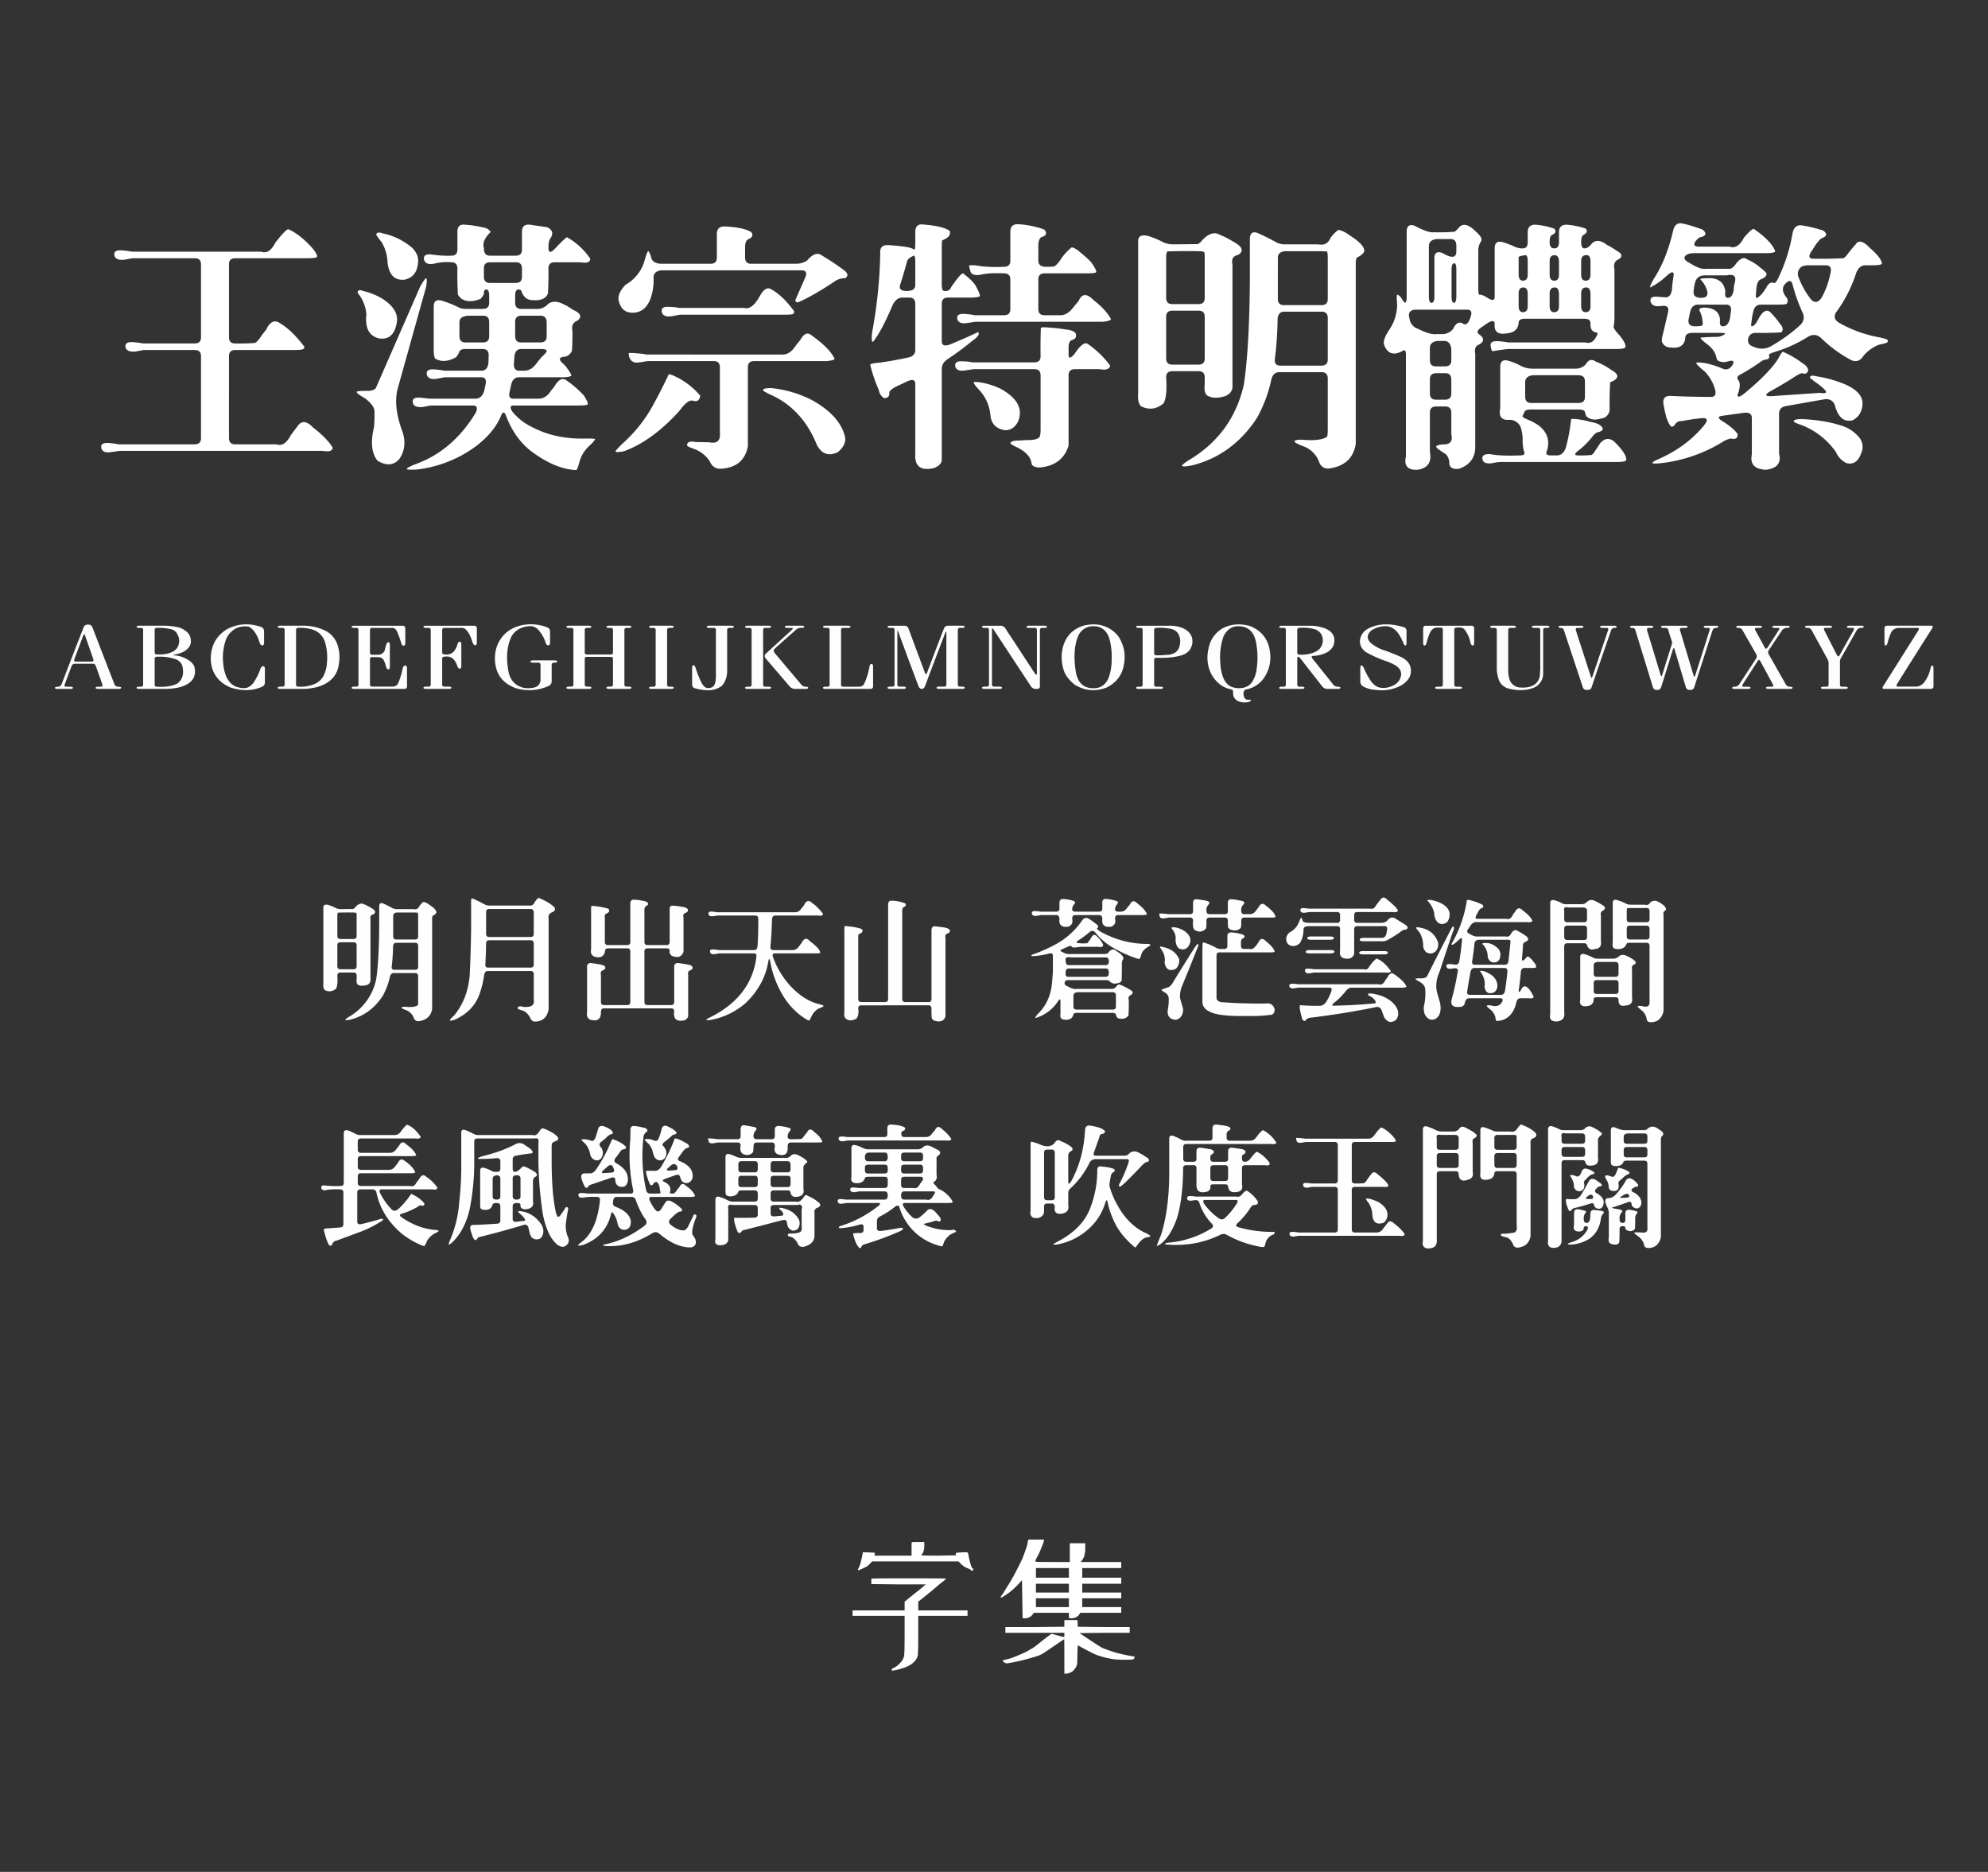 <svg xmlns="http://www.w3.org/2000/svg" width="1540" height="1450" viewBox="0 0 1540 1450">
  <rect x="0" y="0" width="1540" height="1450" fill="#333333" stroke="none"/>
  <defs>
    <style>
      .cls-1 {
        fill: #fff;
      }

      .cls-1, .cls-2, .cls-3 {
        fill-rule: evenodd;
      }

      .cls-2 {
        fill: #fefefe;
      }

      .cls-3 {
        fill: #fdfdfd;
      }
    </style>
  </defs>
  <path id="字体名称" class="cls-1" d="M213.32,187.914q-4.687,9.375-10.937,7.031H102.188a53.947,53.947,0,0,0-7.813-.976q-6.839-.587-5.664,4.3,1.172,3.515,7.617,2.929l6.25-1.172h48.438q4.688,0,4.687,4.883v56.446q0,4.688-4.883,4.687H110.781a53.925,53.925,0,0,0-7.812-.977q-6.643-.585-5.664,4.3,1.364,3.516,7.617,2.93l6.25-1.172h39.844q4.688,0,4.687,4.883v63.477q0,4.688-4.883,4.687H91.836a47.935,47.935,0,0,0-7.422-.976q-7.031-.586-5.859,4.1,1.172,3.9,7.422,2.93l6.445-.977H250.234q7.224,1.365,7.422-2.539-4.1-7.03-15.234-15.625-6.838-7.224-11.328-1.758l-5.86,7.813q-4.884,9.375-11.132,7.031H182.07q-4.687,0-4.687-4.883V275.805q0-4.687,4.883-4.688h45.9q5.466,0,6.836-.781a2.063,2.063,0,0,0,.781-1.758q-9.96-13.083-19.14-18.359-6.057-4.1-10.547,5.273l-3.125,3.906q-3.127,5.082-5.469,6.25-8.012.586-15.43,0.391-4.687,0-4.687-4.883V204.711q0-4.687,4.883-4.688H237.93q5.859,0,7.422-.781,1.363-1.171-3.516-7.226-9.769-10.74-18.555-14.454-1.368,0-6.836,6.446Zm141.016,5.469q0,4.688-4.883,4.687a86.837,86.837,0,0,1-15.43-.976q-6.642-.587-5.468,4.3,1.171,3.909,7.422,2.929a39.484,39.484,0,0,1,13.671-1.172q4.688,0,4.688,4.883-0.2,10.158.391,20.313a18.045,18.045,0,0,0,2.539,2.929q5.859,3.91,15.039.2,3.122-3.516,2.539-5.274a1.932,1.932,0,0,1,2.148-1.953q1.95,0.2,1.953,4.883v5.469q0,4.688-4.883,4.687H361.953q-4.687,0-6.641-1.172a80.8,80.8,0,0,0-13.281-5.273q-6.055-1.562-6.054,4.687v33.008q0,5.86,1.171,7.227,6.835,4.1,16.016-.977a15.48,15.48,0,0,0,2.539-3.906q0.39-2.536,5.078-2.539h13.086q4.688,0,4.688,4.687l-0.2,6.25q-0.781,5.861-5.468,5.86H344.18a58.632,58.632,0,0,0-7.618-.977q-7.031-.585-5.859,4.3,1.365,3.909,7.617,2.93l6.25-1.172h28.321q4.293,0,3.32,5.273l-1.172,5.469q-1.954,5.859-6.641,5.859H332.852l-7.227-.781q-7.031-.585-5.664,4.3,0.975,3.516,7.422,2.93l6.25-1.172h32.812q4.688,0,1.953,5.859-18.164,29.686-47.265,39.844-6.057,2.537-6.055,3.516,0.779,0.777,7.813.39a96.371,96.371,0,0,0,42.968-16.015q16.8-11.719,22.657-26.563,1.95-3.708,3.711,1.563,7.419,18.942,21.875,28.711,17.184,12.108,32.226,12.695,0.975-.395,2.539-6.25a25.612,25.612,0,0,1,6.836-11.719q5.274-4.884,5.274-6.055-0.981-.393-6.836-0.39-24.22.778-42.969-9.375a44.4,44.4,0,0,1-13.867-10.938q-3.911-5.272.781-5.273h50q6.051,0,7.031-.781,0.975-.975-2.734-6.836a80.1,80.1,0,0,0-14.258-12.305q-4.5-2.343-8.789,5.469a32.642,32.642,0,0,0-3.516,4.492q-3.712,4.688-8.593,4.687H397.7q-4.3,0-2.929-5.273l1.172-5.469q1.363-5.859,6.054-5.859h33.4q6.247,0,7.226-1.367,0-1.173-4.3-7.032l-2.539-2.539q-4.3-3.9.391-4.882,4.491,0,6.836-4.493,0.585-7.809.39-15.625-1.172-6.051,4.1-8.007,5.274-4.491-3.516-8.2a46.2,46.2,0,0,0-9.765-5.468q-5.86-2.148-9.766.976a10.962,10.962,0,0,1-8.2,3.711h-12.5q-4.687,0-4.688-4.883V228.93q0-4.687,2.54-4.688,2.343,0,2.539,1.953,2.535,6.254,8.2,6.25,9.567,0.98,12.109-5.078,0.587-9.763.391-19.531,0-4.687,4.883-4.688h20.117q7.223,1.37,7.422-2.734a53.593,53.593,0,0,0-17.969-16.6q-0.783,0-6.25,5.469l-3.516,3.711q-4.687,4.688-4.687-1.172,0-5.272,1.562-7.226,3.708-5.466-2.539-8.594l-13.476-1.953q-6.057-.586-6.055,5.469v13.867q0,4.688-4.883,4.687H379.531q-4.687,0-4.687-5.859-1.758-5.859,5.273-12.5a7.642,7.642,0,0,0-5.859-3.516A82.485,82.485,0,0,0,360,174.047q-5.859-.586-5.664,5.859v13.477Zm-58.594-5.664a33.561,33.561,0,0,1,4.492,15.625q1.561,14.456,13.282,13.281,8.98-2.147,10.156-11.914,1.363-6.638-4.1-12.5a50.968,50.968,0,0,0-23.437-11.523q-3.516-1.365-4.688.585-0.2.981,4.3,6.446h0Zm108.594,26.758q0,4.688-4.883,4.687H379.531q-4.687,0-4.687-4.883v-6.445q0-4.687,4.883-4.688h20.117q4.491,0,4.492,5.079v6.25ZM291.055,300.805q-2.344,2.151-6.836,1.953-6.84,0-7.813.586-0.98.98,6.446,5.273,7.809,5.859,7.226,11.133a82.8,82.8,0,0,1-.39,11.328q-4.1,17.184,2.734,25.781,10.35,6.249,16.992-1.367,6.446-9.768,2.148-21.68-7.227-19.527-3.32-33.4l21.875-78.32q0.975-5.859,0-6.641-0.783,0-4.492,6.25Zm-7.227-57.422q-1.758,16.017,9.766,18.75,11.522,1.758,13.867-12.695,1.363-9.568-10.547-17.579a48.961,48.961,0,0,0-15.625-6.445q-4.1-1.758-4.3,1.367a29.782,29.782,0,0,1,6.836,16.6h0Zm90.43,1.172q4.688,0,4.687,4.883V260.57q0,4.688-4.883,4.688H360.586q-4.687,0-4.688-4.883V249.633q0-4.491,6.446-5.078h11.914Zm49.219,16.015q0,4.688-4.883,4.688H403.75q-4.687,0-4.688-4.883V249.242q0-4.687,4.883-4.687h14.649q4.879,0,4.883,5.273V260.57Zm-4.3,16.407-4.492,5.664q-3.712,4.494-8.594,4.492h-3.906q-4.3,0-4.1-5.274l0.391-5.664q0.585-5.859,5.273-5.859h15.234q4.491,0,4.493,1.562,0.192,0.981-4.3,5.079h0Zm136.132-77.344q0,4.688-4.882,4.687H511.953q-6.445-.388-7.422-4.687-1.368-4.491-2.343-5.078-0.783.2-2.54,6.054a31.064,31.064,0,0,1-15.039,19.922q-6.252,6.642-5.468,11.719,1.95,9.572,10.156,9.961,10.35,0.393,14.648-10.938a43.29,43.29,0,0,0,2.344-16.406q0-4.687,5.859-5.469h108.79q4.88,0,3.124,4.883l-8.007,18.36q0.192,1.565,2.148,1.562,12.108-5.273,28.906-16.6a14.658,14.658,0,0,1,7.618-2.149q4.293-2.733-2.149-7.031a171.742,171.742,0,0,0-15.625-10.352q-5.08-4.1-11.719,3.711a15.438,15.438,0,0,1-8.593,2.539H581.875q-4.687,0-4.687-4.882V191.43q0-4.687,2.343-6.055,5.078-2.147,2.344-5.664-6.446-3.708-20.7-4.3-5.859,0-5.86,5.859v18.36ZM576.406,238.5h-50.39a41.044,41.044,0,0,0-7.618-.781q-6.838-.587-5.664,4.3,1.365,3.909,7.618,2.929l6.25-1.172h80.859q5.859,0,7.031-.585a3.135,3.135,0,0,0,.781-1.954q-8.788-12.108-17.578-16.992-4.5-3.121-8.984,4.883-6.254,11.329-12.305,9.375h0Zm38.282,31.641q-3.712,4.494-8.594,4.492H501.016a64.249,64.249,0,0,0-8.008-.977q-5.859-.585-6.055.2l0.391,2.343q1.758,5.667,8.008,4.493l6.25-.977h51.367q4.688,0,4.687,4.883v50.195q0.975,9.764-8.2,7.813l-10.547-.2q-6.838-1.368-6.64,2.735,0.192,0.777,6.25,2.929a24.475,24.475,0,0,1,11.132,8.985q2.733,6.248,8.594,6.054,17.967-.979,21.094-17.382V284.4q0-4.687,4.883-4.687h56.054q6.052-.587,6.25-1.758-3.712-8.2-18.359-18.555-4.3-3.318-8.4,4.3a68.407,68.407,0,0,0-5.078,6.446h0Zm-108.4,42.968a111.752,111.752,0,0,1-24.023,30.469q-5.667,5.466-5.469,6.25,0.388,0.779,6.25-.195,21.871-7.815,43.164-31.25,7.031-9.765,11.133-7.813,4.491,0.98,5.078-4.1a58.621,58.621,0,0,0-16.211-13.281q-7.425-3.906-8.2-3.126-5.471,11.528-11.719,23.047h0Zm91.016-7.226q24.413,11.133,35.547,38.867,5.663,10.547,16.21,5.469,7.618-6.445,5.079-13.477-4.5-15.426-25.391-26.953a89.639,89.639,0,0,0-31.25-9.18q-6.446,0-6.445,1.563,0.192,0.979,6.25,3.711h0ZM709.023,188.5q0,5.859-.976,4.688a19.359,19.359,0,0,0-5.078-1.758,151.528,151.528,0,0,0-15.235-1.563q-6.252-.192-5.859,6.055a365.812,365.812,0,0,1-6.25,61.328q-0.98,8.2.781,7.422,6.638-8.4,15.039-28.32,2.929-5.861,7.617-5.86h5.274q4.688,0,4.687,4.883v35.547q0,4.688-4.882,5.859-11.329,2.541-22.657,4.1-6.839.585-7.422,1.562a123.583,123.583,0,0,0,6.641,19.532q0.975,4.688,4.3,6.445,4.295-.192,3.906-4.3,0-1.758,4.883-4.492l9.18-4.3q6.051-2.733,6.054,2.148v53.907q-0.98,14.839,14.649,11.132,5.662-2.343,5.859-6.25V285.766q0-4.687,4.883-7.813a217.425,217.425,0,0,0,18.945-14.062q6.445-4.491,4.3-6.641-11.133,5.274-22.265,9.766-5.86,1.954-5.86-2.735v-29.1q0-4.687,4.883-4.688H751.8q6.249,0,7.226-1.172,0.39-1.172-2.734-7.031-2.151-4.491-10.351-10.547-1.173-.192-6.446,6.836l-2.734,3.906q-1.172,3.324-5.274,2.93-1.954-.192-1.953-4.883V191.625q0-4.687.391-5.469,7.42-2.93,5.664-7.422-5.471-3.708-21.094-4.882-5.47-.39-5.469,6.054V188.5Zm73.633,13.477q0,4.688-4.883,4.687-12.89.587-20.9-.976-5.859-.587-6.25.2l1.172,4.492q1.171,3.324,7.422,2.539,6.637-1.758,18.75-1.172,4.688,0,4.687,4.883v22.852q0,4.688-4.883,4.687H755.117a58.584,58.584,0,0,0-7.617-.976q-7.032-.587-5.859,4.3,1.364,3.713,7.617,2.735l6.25-.977h98.633q6.248-.585,6.445-2.148-4.1-7.421-13.477-14.649-7.814-8.005-11.523.586l-5.274,6.446q-4.1,4.688-8.789,4.687h-12.5q-4.687,0-4.687-4.883V216.43q0-4.687,4.883-4.688h32.812q5.861,0,7.031-.781,0.976-1.172-4.1-8.2a95.8,95.8,0,0,0-7.813-7.031q-4.687-4.1-7.031-4.1a46.155,46.155,0,0,0-7.617,8.008q-2.929,4.884-5.664,6.64-0.783.395-6.641,0.391t-5.859-4.883V190.258q0-4.687,2.148-6.446,6.249-1.95,2.344-6.054a71.577,71.577,0,0,0-20.508-4.1q-5.859,0-5.664,6.25v22.071Zm-73.633,18.75q0,4.688-6.64,4.687t-5.078-4.883q3.122-9.567,5.468-18.554a7.522,7.522,0,0,1,3.907-3.321q2.343-2.147,2.343,3.321v18.75ZM806.094,276q0,4.688-4.883,4.688H753.359a36.086,36.086,0,0,0-7.421-.782q-7.032-.585-5.86,4.3,1.365,3.713,7.617,2.735l6.25-.977h47.461q4.688,0,4.688,4.883v42.187q0,4.688-1.172,5.86-2.541,2.147-8.984,1.953l-6.641.39q-5.859,0-6.641,1.954,0,0.975,6.446,3.906,9.177,5.076,9.96,11.718,0.39,3.123,6.25,3.321,17.77-1.566,22.461-16.992V290.648q0-4.687,4.883-4.687h19.336q7.032,1.368,8.008-2.734a74.071,74.071,0,0,0-17.578-16.993q-3.516-1.95-9.961,7.813-4.687,5.471-4.688.781v-5.469q0-4.879,2.344-5.859,4.88-1.363,2.93-5.664-2.344-2.147-7.031-2.539a130.693,130.693,0,0,0-13.477-1.563q-5.859-.585-6.25.391Q805.9,265.066,806.094,276h0Zm-47.656,25.977a32.8,32.8,0,0,1,8.789,19.531q0.777,9.768,10.937,11.719,6.834,0.389,10.547-6.836Q794.57,311.742,774.844,301a61.3,61.3,0,0,0-13.672-4.492q-5.859-.975-6.836-0.391-0.586.783,4.1,5.86h0ZM968.2,217.211q-0.393,52.93-4.687,80.859-8.6,37.895-41.993,58.008-5.859,3.708-5.859,4.688,0.586,1.171,8.2-.391,31.246-8.012,50-36.914a107.106,107.106,0,0,0,10.938-29.3q1.364-5.859,6.054-5.859h33.011q4.68,0,4.68,4.883v39.257q0,4.688-.58,5.86-5.085,3.515-18.75,2.343-5.865-.2-6.45,1.172c0,0.782,1.96,1.953,5.86,3.516a20.489,20.489,0,0,1,13.09,12.109q1.95,5.86,7.81,5.469,18.165-2.541,20.7-19.141V205.1q0-4.687.98-5.664c3.13-1.432,5.01-3.058,5.67-4.883q0-4.88-9.97-11.328-6.045-4.491-9.76-5.079c-1.05,0-3.19,2.021-6.45,6.055q-2.535,6.446-9.57,5.078H995.938a13.835,13.835,0,0,1-7.227-1.562q-7.032-3.9-14.063-7.031-5.859-2.536-6.445,3.71v32.813Zm-40.234-28.125-18.75.195a18.665,18.665,0,0,1-8.008-1.562,64.09,64.09,0,0,0-11.719-4.883q-7.813-1.95-7.812,3.906V305.3q-0.587,6.253,2.148,9.375,9.567,4.688,17.578-2.344,2.93-5.466,1.953-20.117,0-4.687,4.883-4.688h20.313q4.688,0,4.687,4.883v5.078q-0.783,5.861,1.563,8.594,5.076,3.516,14.257.781,5.077-2.147,5.665-6.64V204.711q-1.37-6.051,4.3-7.227,7.032-4.293-3.125-9.961a79.2,79.2,0,0,0-13.281-6.64q-5.667-1.172-11.719,5.664a10.332,10.332,0,0,1-2.929,2.539h0Zm-0.586,5.469q4.688,0,5.469.781,0.389,0.587.39,5.273v30.274q0,4.688-4.883,4.687H908.047q-4.687,0-4.688-4.882V199.633q0-4.491,1.172-4.883,11.523-.388,22.852-0.195h0Zm94.917,0,5.67,0.195q0.585,0.979.58,5.664v31.25c0,3.125-1.62,4.688-4.88,4.688h-29.1q-4.687,0-4.687-4.883V199.633q0-4.687,6.055-5.078H1022.3Zm-89.058,83.2q0,4.688-4.883,4.687H908.047q-4.687,0-4.688-4.883V245.336q0-4.687,4.883-4.688h20.313q4.688,0,4.687,4.883v32.227Zm95.308,0.781c0,3.125-1.62,4.688-4.88,4.688H991.836q-4.687,0-4.3-4.688a283.685,283.685,0,0,0,2.149-31.25q0.389-5.859,5.078-5.859h29.1q4.68,0,4.68,4.882v32.227Zm61.14-49.023q0,4.688-1.17,4.882c-0.66,0-1.63-1.171-2.93-3.515-1.57-1.953-2.67-2.8-3.32-2.539q-0.585.98,0,6.836a34.419,34.419,0,0,1-5.86,19.922q-5.28,7.813-4.3,11.718,3.9,10.745,14.26,5.078,2.73-1.95,2.73,2.735v78.906q-2.535,10.937,9.18,10.352,11.715-1.954,9.38-13.868V319.555c0-3.125,1.62-4.688,4.88-4.688h7.03q4.7,0,4.69,4.883v16.406q1.755,7.81-5.08,8.008-6.06.192-6.64,1.758-0.195,1.171,7.42,5.859a9.834,9.834,0,0,1,2.74,6.25q-0.21,6.052,7.61,5.078,12.105-4.3,12.5-16.211V274.242q-1.17-6.051,3.13-7.422,6.045-3.708-.39-8.008c-1.7-1.431-1.11-3.124,1.75-5.078l4.5-3.125q6.045-3.9,6.05.391-0.78,8.986,9.38,7.227c5.86-.519,8.91-3.321,9.18-8.4q0.18-2.929,4.88-2.93h46.09q4.695,0,4.69,3.516-0.39,6.642,4.88,7.227,1.56,0-.78,3.711-2.73,5.469-8.4,3.906H1168.4a64.414,64.414,0,0,0-8.01-.977q-6.45-.389-5.66,3.907c0.39,2.215.84,3.515,1.36,3.906q6.255-1.173,12.5-1.758h83.4q5.865,0,7.03-1.172,0.975-2.733-4.29-9.18-5.475-5.859-4.69-7.422,0.585-1.56.58-7.421V208.422q-1.365-5.859,3.72-7.813,4.1-3.122-1.76-6.25a62.921,62.921,0,0,0-7.81-4.687q-7.815-6.052-12.31-.195c-1.69,1.953-3.39,2.929-5.08,2.929s-2.54-1.626-2.54-4.883q0-4.489,1.76-5.468c2.86-1.691,3.39-3.385,1.56-5.078a60.846,60.846,0,0,0-14.64-2.93q-5.865,0-5.86,5.859v7.813q0,4.688-3.71,4.687-3.525,0-3.52-4.883,0-4.687,1.76-5.468,4.68-2.148,1.56-5.078l-4.69-1.368a63.639,63.639,0,0,0-9.76-1.562q-5.865,0-5.86,5.859v7.813c0,3.125-1.31,4.687-3.91,4.687a13.032,13.032,0,0,1-6.25-1.367,68.919,68.919,0,0,0-9.37-3.516q-6.06-1.56-6.06,4.883v37.5q0,4.3-5.27.977-4.5-2.929-6.45-2.539c-0.65,0-.97-1.563-0.97-4.688v-29.1a12.58,12.58,0,0,1,2.14-7.617q1.575-2.733-4.1-7.618-8.79-8.788-13.47-2.539a16.328,16.328,0,0,1-2.93,2.735q-8.01.585-16.02,0.39-4.5.587-15.04-5.078-6.06-1.95-6.05,4.688v50Zm38.47-35.352q0,4.688-2.73,4.688c-1.69.262-4.43-.715-8.2-2.93q-6.06-2.146-6.06,4.1v29.883q0,4.688-2.34,4.688-1.95-.192-1.95-4.883V190.648q0-4.687,5.85-5.468h11.14q4.29,0,4.29,5.273v3.711Zm55.28,8.4v10.157q0,4.688-3.71,4.687c-2.22,0-3.32-1.626-3.32-4.883V199.242q0-.975,5.47-1.562,1.56,0.2,1.56,4.882h0Zm24.22,10.157q0,4.688-3.71,4.687-3.525,0-3.52-4.883V202.367q0-4.687,3.71-4.687c2.34,0,3.52,1.629,3.52,4.882v10.157Zm24.41,0q0,4.688-3.71,4.687c-2.34,0-3.52-1.626-3.52-4.883V202.367q0-4.687,3.71-4.687,3.525-.587,3.52,5.078v9.961Zm-103.91,16.992q0,4.688-1.95,4.883-1.755-.192-1.76-4.883V208.617q0-4.687,2.15-4.687,1.56,0,1.56,5.078v20.7Zm55.28,7.422q0,4.688-3.71,4.687c-2.22,0-3.32-1.626-3.32-4.882v-9.571c0-3.125,1.23-4.687,3.71-4.687q3.315,0,3.32,5.078v9.375Zm24.22,0q0,4.688-3.71,4.687-3.525,0-3.52-4.882v-9.571q0-4.687,3.91-4.687,3.315,0,3.32,5.078v9.375Zm24.41,0q0,4.688-3.71,4.687c-2.34,0-3.52-1.626-3.52-4.882v-9.571q0-4.687,3.91-4.687,3.315,0,3.32,5.078v9.375Zm-93.36,9.765q-2.145,5.47-4.88,4.1-4.89-3.32-8.01,3.516a10.535,10.535,0,0,1-8.4,4.3h-4.88q-4.695.586-14.06-4.1a9.472,9.472,0,0,1-6.64-8.2q-1.77-5.859,4.1-6.641h40.62q4.5,0,2.74,5.274Zm-19.92,17.188c3.12,0,4.95,2.084,5.47,6.25v8.789q0,4.688-4.88,4.687h-7.04q-4.68,0-4.68-4.882v-9.375q0-4.687,5.86-5.469h5.27Zm43.36,51.953q-1.95,9.572,6.44,9.18,5.67-.39,8.99,4.687a28.524,28.524,0,0,1,1.95,10.547,31.4,31.4,0,0,0,.98,8.985q1.755,3.318-3.13,3.32-15.045.585-23.04-.977-7.035-.393-5.86,4.3,0.78,3.516,7.42,2.734a38.368,38.368,0,0,1,6.44-.976h90.63c3.91,0,6.18-.458,6.83-1.367q0.39-4.884-9.37-14.453-5.67-4.5-10.74,1.172l-4.3,6.445a8.954,8.954,0,0,1-2.34,2.734,71.73,71.73,0,0,1-10.55.391c-3.12,0-3-1.3.39-3.906a59.4,59.4,0,0,0,10.74-10.743c1.69-2.215,3.39-3.387,5.08-3.515,2.21-.782,3.13-1.758,2.74-2.93q-1.77-3.712-9.57-4.883a56.347,56.347,0,0,0-7.82-1.758c-4.29-.65-6.64-0.714-7.03-0.2a134.057,134.057,0,0,1-4.1,22.07q-2.145,5.861-6.84,5.86h-4.88q-4.89,0-2.73-3.906,4.29-15.628-14.07-23.438-5.85-2.343-4.88-3.32l1.37-2.93q0.585-1.95,5.27-1.953h36.72c3.13,0,4.75.717,4.88,2.148l0.98,2.93q4.1,4.3,12.11,1.758,4.485-.587,6.05-5.859-0.2-11.327.39-22.071,10.74-4.1.59-9.765a51.936,51.936,0,0,0-11.72-6.25q-4.68-3.319-7.81,2.148a10.272,10.272,0,0,1-7.81,3.32h-33.79a19.071,19.071,0,0,1-8.6-2.148,47.535,47.535,0,0,0-10.15-4.1q-5.865-1.363-5.86,4.883v31.836Zm-37.89-11.133q0,4.688-4.88,4.688h-7.04q-4.68,0-4.68-4.883V293.773c0-3.125,1.62-4.687,4.88-4.687h7.23q4.485,0,4.49,5.078v10.742Zm103.51,2.539q0,4.688-4.88,4.688h-36.72c-3.12,0-4.69-1.627-4.69-4.883V296.117c0-3.125,1.96-4.947,5.86-5.469h35.36q5.07,0,5.07,4.883v11.914Zm53.32-91.406q-3.51,6.254-2.73,6.641a54.308,54.308,0,0,0,12.5-8.789q5.865-5.466,5.66-.782a112.218,112.218,0,0,0-1.36,11.329c-0.66,4.168-2.41,6.121-5.28,5.859l-5.47-.391q-6.435-.779-5.86,3.516c0.79,2.865,3.13,4.1,7.04,3.711l1.95-.2q5.655-.587,4.69,4.492l-3.52,15.234q-1.56,5.471-1.37,7.813a6.845,6.845,0,0,0,6.45,4.687q11.325,1.37,11.72-8.008,0.585-3.318,5.47-3.32h21.09c3.13,0,4.56.262,4.3,0.781a10.364,10.364,0,0,1-6.64,2.344q-6.45,0-12.31.586-0.39.979,5.28,5.273,5.85,4.5,7.03,10.547,0.39,3.127,6.25,3.125l2.14-.39q6.645-2.148,3.91,2.734-3.315,4.884-8.01,2.539a69.736,69.736,0,0,0-12.3-3.906q-6.645-1.171-7.62-.391-0.78.783,6.64,6.836a33.167,33.167,0,0,1,7.81,13.672c1.05,3.906,0,5.859-3.12,5.859q-15.825,0-31.64-.781-5.865,0-5.27,5.859a113.461,113.461,0,0,0,2.53,11.524c1.57,3.906,2.8,6.055,3.72,6.445,0.91,0.128,1.82-.39,2.73-1.562a5.372,5.372,0,0,1,5.27-2.735q8.01-1.56,16.02-2.343c3.91-.129,4.42,1.629,1.56,5.273q-13.275,16.406-34.37,25.977-5.865,2.535-6.06,3.515,0.585,0.779,6.45.195a115.916,115.916,0,0,0,48.83-16.992,19.811,19.811,0,0,1,5.66-2.148c3.52,0.909,5.27-.2,5.27-3.32q-2.925-4.5-11.33-9.766-6.24-3.708-.78-4.492l17.19-2.344q5.865-.587,5.86,4.1v28.125q-2.34,11.325,10.94,11.914,12.885-1.566,10.15-12.5v-30.86c0-3.125,1.57-5.078,4.69-5.859l29.88-5.274q5.67-1.172,8.4,3.711,3.7,14.845,13.87,12.5,7.425-3.708,7.81-12.89,0.2-8.592-12.69-14.649a95.222,95.222,0,0,0-23.44-6.64q-3.915-1.173-4.69.781c0,0.522,1.96,2.148,5.86,4.883q12.3,8.985,1.95,7.226l-37.3,2.539q-7.425.395-1.95-3.32,8.97-4.88,17.97-10.547,6.045-4.1,7.81-3.906,2.925,1.368,4.29-1.758,0.39-3.121-4.68-6.25a72.891,72.891,0,0,0-14.85-8.594q-0.78,0-3.9,5.86-6.84,10.355-23.05,24.023-5.865,5.082-7.23,4.883-1.755-.192-0.19-3.32,2.145-7.224-.39-9.766-1.755-2.536,2.73-4.492,7.23-4.1,14.26-8.984a9.54,9.54,0,0,1,4.3-2.149q3.7-.192,2.73-3.516-0.585-.777,4.88-2.539a104.407,104.407,0,0,0,25.2-11.523q5.865-3.516,10.55,1.172a100.163,100.163,0,0,0,23.04,16.8q5.865,2.539,9.38-3.125a29.934,29.934,0,0,1,12.11-8.789q5.655-1.173,6.44-1.758a2.115,2.115,0,0,0,.39-1.758q-0.585-.975-6.44-2.148a98.854,98.854,0,0,1-31.25-11.329q-6.06-3.707-1.37-9.375a106.556,106.556,0,0,0,14.65-29.3q2.34-5.861,7.03-5.86h5.86c4.03,0,6.38-.39,7.03-1.172q-0.39-4.489-9.18-12.109-8.01-8.4-11.33-2.734-3.51,3.909-6.44,7.812a12.409,12.409,0,0,1-2.74,2.734q-11.715.586-23.43,0.391-4.7,0-2.15-4.687l3.9-6.055q3.72-5.077,5.08-5.274,3.7-1.363,2.93-3.515a5.614,5.614,0,0,0-4.29-2.93,89.991,89.991,0,0,0-14.26-3.32q-6.06-.975-7.42,6.445a128.214,128.214,0,0,1-10.36,33.008q-2.73,6.055-4.1,5.078-3.315-1.363-5.86,3.711-4.1,6.642-7.42,8.008-0.975,0-.39-4.688,0.195-8.4,3.52-9.765,4.875-1.95,4.49-4.492,0-.976-7.03-6.446a34.494,34.494,0,0,0-7.82-4.492q-4.1-3.516-9.76,4.688a9.841,9.841,0,0,1-3.32,2.539h-18.75q-4.7.781-13.09-4.688c-3.51-1.691-4.56-3.448-3.12-5.273q1.95-2.148,6.64-2.149h56.05q6.06,0,7.03-1.367-2.925-8.007-16.6-17.383-1.56-.388-7.61,6.641-4.89,9.375-11.14,7.031h-24.02q-4.695,0-2.74-3.711,2.94-3.708,4.69-3.711,3.915-.975,3.13-3.32a5.274,5.274,0,0,0-4.1-3.125,92.01,92.01,0,0,0-13.87-4.1q-5.28-.975-6.84,5.469-5.265,22.659-15.04,37.5h0Zm130.08,14.453q-3.9,5.859-8.2,1.563a66.413,66.413,0,0,1-9.77-17.383,6.768,6.768,0,0,1,1.18-7.031q1.755-2.148,6.44-2.149h13.48q4.68,0,3.9,4.883a66.019,66.019,0,0,1-7.03,20.117h0Zm-73.63-17.187q8.79-1.95,6.05,6.445a22.563,22.563,0,0,0-.58,5.078q-1.17,5.859-4.49,5.86-2.745,0-1.96-4.688-1.17-9.961-11.52-10.547-7.23,0-8.01.781a20.5,20.5,0,0,1,5.27,8.594q1.77,5.859-4.49,5.86T1311.95,226a31.919,31.919,0,0,1,.98-6.445q1.17-5.861,7.03-6.25h17.58Zm58.59,28.32q2.94,5.859-1.75,10.352a128.281,128.281,0,0,1-22.86,16.406,14.472,14.472,0,0,1-12.69.39q-5.865-1.757-4.49-6.835,1.17-4.1,5.86-4.1,9.96,0.2,19.72-.391,2.535-2.733-1.17-6.836a67.5,67.5,0,0,0-6.45-7.812q-4.875-5.859-10.35,4.687-3.12,6.057-5.47,5.078a68.937,68.937,0,0,1,1.57-10.742q1.17-5.859,5.86-5.859h13.47q5.67,0,6.64-.586,1.95-2.733-.58-5.469-4.5-6.248-.2-10.351,4.29-4.294,5.47,1.172a130.947,130.947,0,0,0,7.42,20.9h0Zm-56.05,5.273c-1.05,3.907-2.8,5.86-5.28,5.86q-3.12,0-2.34-4.688-0.585-9.177-11.33-9.765-6.645-.192-3.9,3.711a23.376,23.376,0,0,1,1.75,8.984q0.78,1.758-5.86,1.758-5.85,0-5.07-5.274l1.17-5.664q1.365-5.859,6.05-5.859h21.88q4.485,0,3.71,5.273Zm55.66,82.422a58.073,58.073,0,0,1,26.37,20.7,17.3,17.3,0,0,0,8.4,8.789q7.8,1.758,11.13-7.421a11.768,11.768,0,0,0-.78-11.719,28.362,28.362,0,0,0-15.04-10.156q-12.705-4.1-30.08-4.883-6.255,0-6.25,1.758c0.26,0.653,2.35,1.629,6.25,2.929h0Z"/>
  <path id="中文示例" class="cls-2" d="M293.742,718.176q-0.2,26.466-2.344,40.429a43.919,43.919,0,0,1-21,29q-2.929,1.854-2.929,2.344,0.292,0.587,4.1-.195,15.624-4.005,25-18.457a53.55,53.55,0,0,0,5.469-14.649q0.683-2.93,3.027-2.929h16.5q2.344,0,2.344,2.441v19.629a8.583,8.583,0,0,1-.293,2.93q-2.541,1.758-9.375,1.172-2.929-.1-3.223.585,0,0.586,2.93,1.758a10.241,10.241,0,0,1,6.543,6.055,3.547,3.547,0,0,0,3.906,2.734q9.083-1.271,10.352-9.57V712.121q0-2.343.488-2.832a4.934,4.934,0,0,0,2.832-2.441q0-2.44-4.98-5.664a12.479,12.479,0,0,0-4.883-2.539q-0.783,0-3.223,3.027a3.821,3.821,0,0,1-4.785,2.539h-12.6A6.912,6.912,0,0,1,304,703.43q-3.516-1.953-7.031-3.516-2.929-1.268-3.223,1.856v16.406Zm-20.117-14.063-9.375.1a9.327,9.327,0,0,1-4-.781,32.044,32.044,0,0,0-5.859-2.442q-3.907-.975-3.907,1.953v59.278q-0.292,3.126,1.075,4.687a7.388,7.388,0,0,0,8.789-1.172q1.464-2.733.976-10.058,0-2.345,2.442-2.344h10.156a2.117,2.117,0,0,1,2.344,2.441v2.539q-0.392,2.931.781,4.3,2.538,1.758,7.129.391A4.15,4.15,0,0,0,287,759.68V711.926q-0.684-3.026,2.148-3.614,3.516-2.147-1.562-4.98a39.51,39.51,0,0,0-6.641-3.32q-2.834-.586-5.859,2.832a5.159,5.159,0,0,1-1.465,1.269h0Zm-0.293,2.735q2.344,0,2.734.39a8.662,8.662,0,0,1,.2,2.637v15.137q0,2.343-2.442,2.343H263.664q-2.343,0-2.344-2.441V709.387q0-2.245.586-2.442,5.762-.193,11.426-0.1h0Zm47.461,0,2.832,0.1a7.637,7.637,0,0,1,.293,2.832V725.4q0,2.344-2.441,2.344H306.926q-2.344,0-2.344-2.441V709.387q0-2.344,3.027-2.539h13.184Zm-44.531,41.6q0,2.345-2.442,2.344H263.664q-2.343,0-2.344-2.441V732.238q0-2.343,2.442-2.343h10.156q2.343,0,2.344,2.441v16.113Zm47.656,0.391a2.117,2.117,0,0,1-2.441,2.344H305.559a1.9,1.9,0,0,1-2.149-2.344,141.7,141.7,0,0,0,1.074-15.625q0.195-2.93,2.539-2.93h14.551q2.344,0,2.344,2.442V748.84Zm41.016-49.121v20.215q-0.2,17.09-1.075,35.449-1.563,18.555-12.109,31.25-3.613,3.124-3.223,3.808,0.39,0.39,3.516-.488,14.649-6.446,19.531-20.215a79.684,79.684,0,0,0,3.516-14.648q0.488-2.93,2.832-2.93h33.2q2.344,0,2.344,2.442v19.921q0.681,3.418-2.149,4.883a14.958,14.958,0,0,1-6.152.489q-3.908-1.173-4.2,1.171,0.292,0.781,4.1,1.758,3.224,1.172,5.664,5.567,1.173,3.123,4.2,2.929,8.5-.489,10.058-9.57V711.633q-0.783-3.808,3.223-5.176,2.733-1.659,1.172-3.711-3.615-3.709-12.207-7.324a16.388,16.388,0,0,0-2.832,3.125q-1.271,2.833-3.223,2.93H379.289a8.207,8.207,0,0,1-4.2-1.075q-2.929-1.659-5.86-3.027-3.713-1.758-4-1.27a12.638,12.638,0,0,0-.293,3.614h0Zm48.535,23.73q0,2.345-2.442,2.344H378.9q-2.343,0-2.343-2.441v-16.8A2.158,2.158,0,0,1,379,704.113h32.031q2.44,0,2.442,2.832v16.5Zm0,23.731q0,2.343-2.442,2.343H378.215a1.979,1.979,0,0,1-2.246-2.343q0.488-8.4.586-16.5,0-2.345,2.441-2.344h32.129q2.344,0,2.344,2.441V747.18Zm74.8-17.481q0,2.345-2.441,2.344H470.891q-2.345,0-2.344-2.441V711.145q-0.587-3.027,1.562-3.614,2.93-1.464,1.172-3.613a59.316,59.316,0,0,0-12.988-2.246q-0.49.292-.391,3.223v30.468q-0.879,4.2,2.539,5.664,6.542,1.955,8.106-3.515,0-2.929,2.441-2.93H485.93q2.343,0,2.343,2.441v39.161q0,2.343-2.441,2.343H467.863q-2.343,0-2.343-2.441v-20.9q-0.685-2.733,1.367-3.516,3.318-1.367,1.269-3.516a10.43,10.43,0,0,0-2.734-.976q-4-.781-7.715-1.172a2.59,2.59,0,0,0-2.93,2.93V784q-0.783,4.1,2.344,5.859,8.691,2.344,8.4-6.152,0-2.637,2.441-2.637h51.953q2.344,0,2.344,2.442-1.172,8.691,7.91,6.836,2.637-1.271,2.93-3.321V755.285q-0.586-3.025,1.66-3.711,1.854-.78,1.758-1.953-0.294-2.05-3.614-2.441-3.808-.781-7.617-1.172a2.591,2.591,0,0,0-3.027,2.832v27.344q0,2.343-2.442,2.343H501.555q-2.344,0-2.344-2.441v-39.16q0-2.345,2.441-2.344H516.4q2.345,0,2.344,1.758-0.585,4.1,4.3,4.785,4.588,0.978,6.445-3.809V710.754q-0.879-2.832,1.758-3.711,2.441-1.172,1.367-3.027a6.643,6.643,0,0,0-3.515-1.465,69.19,69.19,0,0,0-7.227-.977q-3.222-.388-3.125,2.539V729.7q0,2.345-2.441,2.344H501.555q-2.344,0-2.344-2.441V705.09a3.938,3.938,0,0,1,1.269-3.32q2.052-.682,1.368-2.442a6.559,6.559,0,0,0-3.418-1.465,44.7,44.7,0,0,0-7.325-.976q-2.834-.1-2.832,3.027V729.7ZM620.3,704.406a5.465,5.465,0,0,1-4.3,2.246H555.461a24.473,24.473,0,0,0-3.711-.488q-3.516-.292-2.832,2.148,0.587,1.857,3.711,1.368l3.125-.489h29.3q2.343,0,2.344,2.442,0.1,11.23-.586,21.387-0.294,2.929-2.637,2.929H556.633a24.473,24.473,0,0,0-3.711-.488q-3.516-.293-2.832,2.148,0.487,1.758,3.711,1.465l3.125-.586h27.246q2.146,0,1.758,2.735Q582.122,771.984,550.188,788q-3.128,1.466-3.028,1.953,0.293,0.488,3.223.1a56.293,56.293,0,0,0,27.539-13.379q14.257-13.77,17.285-32.129,0.683-3.222,1.367-.2a76.036,76.036,0,0,0,12.305,30.468,54.008,54.008,0,0,0,14.453,13.965q3.026,1.854,3.516,1.758a14.383,14.383,0,0,0,1.757-3.223,13.678,13.678,0,0,1,5.665-6.152q3.9-1.368,3.71-2.051-0.293-.489-3.418-1.269-11.523-2.736-22.167-13.965a67.169,67.169,0,0,1-13.575-22.461q-0.977-2.929,1.368-2.93h31.445a12.624,12.624,0,0,0,3.613-.293q0.488-.585-1.269-3.32a45.739,45.739,0,0,0-6.739-5.957q-3.419-4.1-6.347,1.562l-2.442,3.223a5.738,5.738,0,0,1-4.394,2.246H599.016q-2.345,0-2.246-2.441,0.78-6.249,1.269-21.387,0.195-2.929,2.539-2.93h33.3q3.417,0.686,3.711-1.367-5.079-6.346-8.5-8.3-3.713-3.9-6.25,1.661ZM687.98,773.84q0,2.343-2.441,2.344H667.18q-2.345,0-2.344-2.442v-47.07a11.2,11.2,0,0,1,.195-2.832l2.539-1.465q1.173-1.953,0-2.637-3.418-1.659-13.086-2.441-0.489.292-.39,3.223v63.769a5.567,5.567,0,0,0,.976,4.688q3.516,2.731,8.3.1,2.246-2.637,1.465-8.008,0-2.343,2.441-2.343H719.23q2.344,0,2.344,2.441a68.173,68.173,0,0,0,.2,7.324,3.19,3.19,0,0,0,1.953,2.051q6.834,2.245,8.691-3.223V726.672q-0.586-3.124,1.563-3.516,2.929-1.366,1.269-3.418a11.972,11.972,0,0,0-3.418-1.269l-7.519-.977q-2.736-.1-2.735,3.223V773.84a2.117,2.117,0,0,1-2.441,2.344H701.262q-2.344,0-2.344-2.442V705.676q0-2.441,1.074-2.93,2.733-1.366,1.172-3.027a32.466,32.466,0,0,0-10.547-2.051q-2.637-.1-2.637,3.223V773.84ZM820.7,703.82q0,2.345-2.441,2.344H806.047a20.564,20.564,0,0,0-3.809-.391q-3.419-.293-2.832,2.149,0.683,1.955,3.809,1.465l3.125-.586h12.012q2.343,0,2.343,3.32-0.684,6.738,6.934,5.664,4-1.659,2.93-6.055,0-2.929,2.441-2.929h18.555q2.343,0,2.343,3.32-0.684,6.738,6.934,5.664,4-1.659,2.93-6.055,0-2.929,2.441-2.929h18.555q3.025,0,3.613-.586,0.389-.488-2.441-4.1a39.487,39.487,0,0,0-5.078-4.492q-3.42-3.417-5.567.977l-2.637,3.222a5.32,5.32,0,0,1-4.2,2.344h-2.344q-2.343,0-2.343-2.051a5.974,5.974,0,0,1,1.562-3.613q0.975-1.659.684-2.051-2.833-1.464-9.082-2.148-3.029-.2-3.028,2.832v4.687q0,2.345-2.441,2.344H832.9q-2.343,0-2.343-2.051a5.607,5.607,0,0,1,1.367-3.418q1.171-1.464.879-2.148-2.345-1.659-8.985-2.149-2.93-.293-3.125,2.735v4.687Zm-3.808,28.125a137.16,137.16,0,0,1-14.649,6.641q-2.93.879-3.32,1.367a0.886,0.886,0,0,0,.586.684,57.558,57.558,0,0,0,13.184-2.051q2.929-.683,2.929,1.66v12.7l-0.683,8.594q-1.466,14.553-10.743,23.633-2.636,2.929-2.148,3.418a31.027,31.027,0,0,0,17.676-13.281q1.758-2.539,1.758.586v9.57q-0.685,3.222,1.855,4.2,6.738,1.268,8.106-3.613,0.193-1.466,2.539-1.465H862q2.343,0,2.539,1.758a3.714,3.714,0,0,0,1.66,2.441q5.37,1.367,8.008-2.246,0.292-6.055.195-12.109a2.755,2.755,0,0,1,1.66-3.711q2.733-2.051,0-3.613a43.785,43.785,0,0,0-7.812-4.1q-1.857-1.268-3.711,1.465a4.679,4.679,0,0,1-3.711,1.562H833.781q-2.442.391-6.445-1.855-2.929-1.074-2.637-3.027a2.551,2.551,0,0,1,2.832-1.954h29.2q2.148,0,2.735.879a5.787,5.787,0,0,0,6.25,1.465,3.412,3.412,0,0,0,3.125-1.953q0.292-6.541.195-12.793a6.742,6.742,0,0,1,.977-3.809q0.975-1.268-1.953-4.1l-3.125-2.149q-3.42-3.123-6.739,1.661a6.853,6.853,0,0,1-3.32.586H828.312q-2.148.293-5.761-1.758-2.249-.975.39-2.051l3.809-1.66q3.026-1.466,3.32-.391,0.294,0.978,3.223.781L837,733.41h13.965q3.318,0.879,3.613-1.66a20.274,20.274,0,0,0-5.176-6.738q-2.442-2.44-4.492,2.148l-2.539,3.418a26.623,26.623,0,0,1-6.445,0q-3.321-.292-0.977-1.855a80.18,80.18,0,0,0,9.082-6.739q2.733-2.246,4.883.879a49.2,49.2,0,0,0,15.82,12.6A93.422,93.422,0,0,0,879.387,742a12.847,12.847,0,0,0,3.32.879,11.465,11.465,0,0,0,1.367-3.418q1.074-3.9,6.934-7.031a1.229,1.229,0,0,0-.2-0.977q-0.39-.293-3.906-0.293a74.462,74.462,0,0,1-34.863-9.766q-3.029-2.147-2.051-2.441,1.466-.975-0.1-2.637a55.776,55.776,0,0,0-6.836-4.882q-2.931-1.465-5.079,1.953a58.258,58.258,0,0,1-21.093,18.554h0Zm39.746,9.668q2.343,0,2.344,3.028,0,2.93-2.442,2.929H827.922q-2.344,0-2.344-2.832-0.976-4.1,3.613-3.125h27.442Zm-0.1,15.039H827.727a1.98,1.98,0,0,1-2.247-2.343v-1.172q0.1-2.929,2.54-2.93h28.71q2.245,0,2.247,3.32,0,3.127-2.442,3.125h0Zm7.91,23.047q0,2.345-2.441,2.344H833.879q-2.345,0-2.344-2.441v-8.3q0-2.345,2.93-2.735h27.441q2.538,0,2.539,2.637v8.5Zm59.766-73.926q0,2.345-2.441,2.344h-16.8a20,20,0,0,0-3.907-.39q-2.929-.294-3.125.1l0.489,2.246q0.488,1.662,3.711,1.27l3.222-.586h16.5q2.344,0,2.344,2.441-0.586,5.373,1.269,7.227,5.37,2.929,8.887-1.465a44.132,44.132,0,0,0,.2-5.859q0-2.344,2.442-2.344H948.82q2.345,0,2.344,2.441a33.044,33.044,0,0,0,.2,5.078,3.746,3.746,0,0,0,3.125,2.149q4.59,1.075,6.836-2.051a35.774,35.774,0,0,0,.2-5.273q0-2.344,2.441-2.344h20.7q2.93,0,3.418-.391,0.293-.488-1.66-3.613a32.874,32.874,0,0,0-5.762-5.176q-3.222-3.417-5.664,1.074l-2.441,3.223a5.465,5.465,0,0,1-4.3,2.246h-4.395q-2.343,0-2.343-2.734a6.316,6.316,0,0,1,.781-3.613,16.045,16.045,0,0,0,1.758-2.442q-0.587-1.464-3.125-1.66a37.126,37.126,0,0,0-6.739-1.074q-3.027-.294-3.027,2.734v6.445q0,2.345-2.441,2.344H936.906q-2.343,0-2.344-2.734a6.2,6.2,0,0,1,.586-3.321q2.148-2.636,1.661-3.32a8.21,8.21,0,0,0-2.539-1.074q-3.516-.683-7.032-1.074-3.027-.294-3.027,2.832v6.347Zm-13.477,20.508a13,13,0,0,0,.684,5.86q1.268,2.93,3.711,3.125,4.3,0.782,6.348-3.907,2.439-5.76-4.1-10.254a18.914,18.914,0,0,0-6.934-2.734q-2.929-.292-3.027.488,3.222,3.908,3.32,7.422h0Zm40.039,6.446q0,2.343-2.441,2.343h-2.344a7.476,7.476,0,0,1-3.711-.781,50.165,50.165,0,0,0-10.254-4.394q-0.39.2-.585,3.125v43.652a8.045,8.045,0,0,0,3.515,5.762,21.391,21.391,0,0,0,7.813,3.125q5.663,1.268,16.8,1.464h11.817a109.527,109.527,0,0,0,12.6-.878q3.417-.1,3.418-4.395-1.564-5.371-7.325-4.395-17.969.1-32.324-.976-3.808,0-5.176-2.246a11.2,11.2,0,0,1-.2-2.832v-31.25q0-2.345,2.441-2.344h38.77a12.664,12.664,0,0,0,3.613-.293q0.683-.586-1.562-3.613a42.406,42.406,0,0,0-4.883-4.688q-3.614-3.71-5.664.391-4.005,6.642-6.836,5.566h-4.59q-2.343,0-2.344-2.441v-2.637q0-2.439,1.368-3.027,2.439-1.074.585-2.832a34.031,34.031,0,0,0-9.472-1.856q-3.029-.1-3.028,2.93v7.52Zm-42.48,28.808q-1.954,3.128-4.3,3.516l-1.367.488q-2.929.879-2.93,1.367a14.35,14.35,0,0,0,3.125,2.149,5.536,5.536,0,0,1,2.539,4.785,36.778,36.778,0,0,1-.781,8.5q-0.587,6.153,4.395,7.324a5.228,5.228,0,0,0,5.761-2.051,8.361,8.361,0,0,0,1.465-7.226q-1.27-3.908-2.148-7.813a21,21,0,0,1,1.66-8.886q6.639-16.015,12.793-31.739a2.178,2.178,0,0,0-.879-0.683q-0.49.2-2.734,3.613-8.5,13.38-16.6,26.66h0Zm-6.152-15.918q1.464,8.2,8.789,4.785a9.182,9.182,0,0,0,2.539-7.324q-3.321-7.713-12.891-9.57-2.05-.782-2.051.39,4.688,5.86,3.614,11.719h0Zm163.089-43.262q-1.08,2.052-4.11,1.465h-47.16l-3.71-.39q-3.42-.294-2.84,2.148,0.69,1.857,3.81,1.367l3.13-.488h21.38a2.117,2.117,0,0,1,2.35,2.441v3.614a2.118,2.118,0,0,1-2.44,2.343h-21.98l-1.07-.1c-2.08-.13-3.29-0.716-3.61-1.758a5.949,5.949,0,0,0-.88-2.148c-0.33-.065-0.88.944-1.66,3.027a15.67,15.67,0,0,1-7.815,8.594q-3.126,3.222-1.953,6.836a4.26,4.26,0,0,0,2.148,2.734q4.095,2.149,8.2-1.563a20.443,20.443,0,0,0,2.74-10.351c0-1.5.84-2.344,2.54-2.539l1.66-.2h21.77a2.117,2.117,0,0,1,2.35,2.441v16.5q-0.78,4.3,2.44,5.859,6.54,1.758,8.5-3.125V719.738c0-1.562.81-2.343,2.44-2.343h20.99a1.893,1.893,0,0,1,2.15,2.343l-0.68,3.809q-0.975,2.929-3.32,2.93h-14.36c-1.95,0-2.93.456-2.93,1.367q0,1.27,3.03,1.269h13.96a8.352,8.352,0,0,0,4.2-.781,99.3,99.3,0,0,0,9.77-6.055q2.73-2.246,3.91-2.148a2.153,2.153,0,0,0,2.24-1.367c0.07-.977-0.75-1.92-2.44-2.832-1.95-1.3-3.91-2.506-5.86-3.614-2.86-2.407-5.44-2.05-7.71,1.075a7.034,7.034,0,0,1-4.3,1.464h-18.75q-2.34,0-2.34-2.441V708.8c0-1.563.81-2.344,2.44-2.344h27.44c2.15,0.391,3.51.034,4.1-1.074q-1.275-2.832-8.3-8.4-2.925-3.222-4.98-.488-2.445,2.929-4.49,5.859h0Zm-49.52,25.586h14.65c1.96,0,2.93-.454,2.93-1.367,0-.781-1.01-1.172-3.02-1.172h-14.75c-1.89,0-2.83.457-2.83,1.368,0,0.781,1.01,1.171,3.02,1.171h0Zm-1.26,10.547h16.3c1.96,0,2.93-.454,2.93-1.367,0-.781-1.01-1.172-3.02-1.172h-16.31c-1.89,0-2.83.456-2.83,1.367,0,0.782.97,1.172,2.93,1.172h0Zm41.5,0.782h16.21c1.95,0,2.93-.455,2.93-1.368q0-1.172-3.03-1.172h-16.31c-1.89,0-2.83.457-2.83,1.368q0,1.172,3.03,1.172h0Zm0.49,11.523h-38.77a27.093,27.093,0,0,0-3.91-.488c-2.21-.2-3.16.522-2.83,2.148q0.675,1.758,3.81,1.465l3.12-.586h55.47q3.03,0.49,4.2-.879-4.875-7.42-11.23-10.058a30.92,30.92,0,0,0-5.86,6.738q-1.47,2.541-4,1.66h0Zm16.89,8.2q-2.25,4.592-5.56,3.418h-62.31a18.058,18.058,0,0,0-3.71-.391q-3.516-.293-2.93,2.149c0.455,1.237,1.72,1.694,3.81,1.367l3.12-.488h24.03c1.56,0,2.11.781,1.66,2.344a35.388,35.388,0,0,1-4.01,8.5q-2.04,3.123-4.98,3.222-7.125.1-15.33-.488c-0.33.325-.36,1.465-0.1,3.418a47.713,47.713,0,0,0,1.37,5.859q0.39,2.44,1.95,2.93a1.451,1.451,0,0,0,1.57-1.27,7.794,7.794,0,0,1,4.39-1.367q26.565-3.321,49.61-8.105a3.6,3.6,0,0,1,4.2,2.051l2.05,5.664q3.81,6.346,9.28,2.148a7.669,7.669,0,0,0,1.36-7.129q-1.065-4-5.66-7.617a28.235,28.235,0,0,0-11.72-5.078c-2.47-.65-4.3-0.781-5.47-0.391-0.39.847,0.04,1.465,1.27,1.856a10.388,10.388,0,0,1,3.23,2.441q2.535,3.026,0,3.223-15.15,1.464-31.45,1.758-2.445,0,.98-2.637a53.326,53.326,0,0,0,8.3-8.4q2.235-2.929,4.59-2.929h39.25q3.03,0,3.33-.781c0.06-.391-0.66-1.563-2.15-3.516a41.683,41.683,0,0,0-8.01-6.543q-2.25-1.367-4.49,2.832Zm37.6-52.148q0.285,6.836,4.59,8.691a6.08,6.08,0,0,0,5.96-1.758q4.785-9.471-6.06-14.551a33.335,33.335,0,0,0-6.64-2.05q-2.925-.294-3.12.39a19.676,19.676,0,0,1,5.27,9.278h0Zm13.38,24.511a0.868,0.868,0,0,0,.78.489q1.665-.586,5.37-4.2,2.25-2.244,2.05.391-0.675,8.692-2.05,16.309c-0.33,1.953-1.27,2.929-2.83,2.929a38.644,38.644,0,0,0-4.69-.488c-2.02-.13-2.83.522-2.44,1.953q0.39,2.149,4.2,1.563l2.05-.293c1.95-.064,2.8.683,2.54,2.246a210.572,210.572,0,0,1-4.79,21.972q-1.455,6.153,5.38,5.762,4.575,0.195,4.98-3.808c0.58-1.954,1.66-2.93,3.22-2.93h24.02q2.34,0,1.86,2.051-2.355,5.468-8.89,3.515-2.925-.293-3.42.293c0,0.391.85,1.27,2.54,2.637a11.575,11.575,0,0,1,4.1,5.762c0.26,1.953.56,3.059,0.88,3.32q8.5,0,13.09-7.812a26.4,26.4,0,0,0,2.44-6.836q0.78-2.931,3.12-2.93h6.25c2.09,0.326,3.42.033,4.01-.879a14.817,14.817,0,0,0-1.66-3.418q-5.37-8.788-8.3-1.855-2.055,2.734-1.57-.489,0.975-6.933,1.57-13.867,0.39-2.929,2.73-2.93h5.57q3.03,0,3.42-.488c0.32-1.106-.14-2.31-1.37-3.613a17.412,17.412,0,0,0-4.79-4.883c-0.45-.064-1.33.717-2.63,2.344q-1.965,2.05-2.05-.293l0.78-10.156a2.84,2.84,0,0,1,2.05-3.223q3.7-1.659.39-4.395a60.321,60.321,0,0,0-6.74-4.1q-2.73-1.854-5.37,2.93-1.17,2.05-4.2,1.464h-21q-2.34.49-6.54-2.05-2.925-1.269-1.17-3.614l1.76-2.539q1.95-2.929,4.29-2.929h39.85c2.08,0.326,3.42,0,4-.977q-1.755-3.9-7.71-8.2-3.225-3.417-5.67,1.074l-1.56,1.953q-1.95,4.688-5.37,3.613h-22.46q-2.055,0-.78-2.636l0.97-1.758q1.47-3.026,2.64-3.613,2.64-.781,1.46-2.735a32.6,32.6,0,0,0-8.3-3.222c-2.01-.782-3.35-0.911-4-0.391a95.806,95.806,0,0,1-12.01,33.984h0Zm-18.85,24.9a3.268,3.268,0,0,1-1.76,1.172,9.853,9.853,0,0,1-3.81.39c-1.95,0-3.06.131-3.32,0.391s0.82,1.042,3.23,2.344q3.81,2.247,4.2,5.273a41.911,41.911,0,0,1-.98,13.574q-0.78,7.42,4.39,10.156,4.395,1.366,7.33-3.124,1.95-3.908.78-9.668l-2.25-7.813q-2.04-7.713,2.15-16.992,4.89-15.136,10.06-30.274,1.755-3.611,0-4.1a15.3,15.3,0,0,0-2.15,3.515q-9.075,17.578-17.87,35.157h0Zm-5.96-34.18a19.3,19.3,0,0,1,2.93,9.766,7.235,7.235,0,0,0,2.54,5.859q4.4,2.345,7.72-1.465a8.991,8.991,0,0,0,1.36-6.054q-3.21-9.277-12.98-11.426-3.81-.879-4.11-0.1c0,0.391.85,1.531,2.54,3.418h0Zm67,5.859a9.368,9.368,0,0,1,3.32.293,4.847,4.847,0,0,1,.29,1.465l-1.56,14.649c-0.26,1.953-1.17,2.929-2.74,2.929h-23.73c-1.37,0-1.92-.911-1.66-2.734q1.08-6.738,1.76-13.477a3.255,3.255,0,0,1,3.32-3.125h21Zm-14.07,12.6a5.476,5.476,0,0,0,3.23,4.785q6.63,1.271,6.64-6.445a9.194,9.194,0,0,0-1.47-3.809q-4.785-4.687-9.57-4.59-3.12-.1-3.03.684a13.337,13.337,0,0,1,4.2,9.375h0Zm13.38,27.149c-0.45,1.953-1.46,2.929-3.02,2.929h-24.13a1.887,1.887,0,0,1-2.14-2.344q1.17-7.91,2.63-15.527,0.69-2.929,3.03-2.93h23.44c1.56,0,2.24,1.075,2.05,3.223q-0.69,7.325-1.86,14.649h0Zm-15.82-3.223c0.59,3.451,2.21,5.078,4.89,4.883q4.875-.487,5.07-5.957-0.39-7.519-10.45-11.133c-2.01-.391-3.02-0.391-3.02,0q4.485,5.859,3.51,12.207h0Zm50.88,21.191q-1.275,5.859,5.37,5.567,6.45-.783,5.47-7.422V733.02c0-1.563.81-2.344,2.44-2.344h12.99q2.055,0,2.25,1.66,1.845,4.3,5.76,2.832,5.955-.389,4.98-6.25V709.289q-0.585-2.83,1.27-3.711,3.9-2.343-.39-4.687a40.215,40.215,0,0,0-6.64-3.516,4.739,4.739,0,0,0-4.89,1.172,5.766,5.766,0,0,1-4.19,1.855h-11.33a7.487,7.487,0,0,1-5.28-1.464,31.561,31.561,0,0,0-3.9-1.465q-3.915-1.074-3.91,1.953v86.23Zm48.44-55.566q-0.78,4.2,1.95,4.883,6.84,1.076,8.69-3.711c0.13-.65.98-0.977,2.54-0.977h12.99q2.34,0,2.34,2.442V775.7q0.39,5.469-5.76,3.614-2.925-.294-3.42.1-0.39.488,3.32,3.418a10.753,10.753,0,0,1,3.52,5.86q0.195,3.222,3.32,3.125,7.815,0,9.86-8.594V708.8q-0.48-2.637,1.08-3.321c0.84-.65,1.07-1.3.68-1.953-0.72-1.757-2.86-3.515-6.44-5.273a5.045,5.045,0,0,0-5.77.976,3.1,3.1,0,0,1-4,1.563h-11.03a8.889,8.889,0,0,1-4.3-1.172,35.015,35.015,0,0,0-6.64-2.539q-2.925-.683-2.93,2.441V730.09Zm-23.05-27.149c2.08,0,3.13.879,3.13,2.637v6.445a2.118,2.118,0,0,1-2.44,2.344h-12.9q-2.34,0-2.34-2.441V705.48q-0.78-3.611,3.22-2.539h11.33Zm51.56,9.082c0,1.563-.81,2.344-2.44,2.344h-12.89q-2.34,0-2.34-2.441v-5.86c0-1.562.16-2.441,0.49-2.636l2.73-.1h12.21c1.49,0,2.24.847,2.24,2.539v6.152Zm-48.43,13.77a2.118,2.118,0,0,1-2.44,2.344h-12.9q-2.34,0-2.34-2.442v-6.347c0-1.563.81-2.344,2.44-2.344h12.99q2.25,0,2.25,2.539v6.25Zm48.43-.391c0,1.563-.81,2.344-2.44,2.344h-12.89q-2.34,0-2.34-2.441v-5.957c0-1.563.81-2.344,2.44-2.344h12.99c1.49,0,2.24.847,2.24,2.539V725.4Zm-53.71,48.926c-0.58,3.125.39,4.817,2.93,5.078q7.425,0.488,7.52-5.566c0-.911.82-1.367,2.44-1.367h14.46q2.34,0,2.34,2.148-0.09,5.467,5.27,4.3,6.255-.391,5.18-6.152v-21.68q-0.585-3.124,1.56-3.906c1.17-.521,1.57-1.27,1.17-2.246q-1.755-2.148-7.03-4.59-3.705-1.562-5.76.39a6.45,6.45,0,0,1-4.39,1.856h-12.11a7.767,7.767,0,0,1-4.01-.977,31.062,31.062,0,0,0-6.64-2.636q-2.925-.587-2.93,2.539v32.812Zm29.69-20.019c0,1.562-.81,2.343-2.44,2.343h-14.45a2.117,2.117,0,0,1-2.35-2.441v-6.445c0-1.563.98-2.442,2.93-2.637h13.77c1.69,0,2.54.879,2.54,2.637v6.543Zm0,13.281c0,1.562-.81,2.344-2.44,2.344h-14.45a2.117,2.117,0,0,1-2.35-2.442v-5.957a2.118,2.118,0,0,1,2.44-2.344h14.46q2.34,0,2.34,2.442v5.957ZM305.852,879.211H279.387a7.124,7.124,0,0,1-3.516-.684,59.4,59.4,0,0,0-5.859-2.734q-3.713-1.268-3.711,2.148V916.32q0,2.345-2.442,2.344a76.8,76.8,0,0,1-12.207-.391q-3.321-.293-2.734,2.149,0.587,1.955,3.711,1.465,3.318-.879,11.035-0.586,2.344,0,2.344,2.441v24.414a2.387,2.387,0,0,1-2.344,2.637l-9.473.684q-3.027.1-3.418,0.878,1.854,8.2,4.1,12.11,1.659,1.267,2.637-.977a3.883,3.883,0,0,1,3.32-2.539l19.531-7.226a88.343,88.343,0,0,0,16.211-8.5,1.527,1.527,0,0,0,0-1.075q-0.489-.488-4.2.782-6.35,1.856-12.695,3.32-2.93.489-2.93-1.856V923.645q0-2.344,2.441-2.344h9.375a2.913,2.913,0,0,1,3.028,2.344Q295.4,942.2,311.32,955.676a63.875,63.875,0,0,0,15.625,9.082,3.843,3.843,0,0,0,1.758.39q0.587-.2,2.149-4a15.178,15.178,0,0,1,6.054-5.762q3.026-1.466,2.93-2.051-0.392-.49-3.32-0.684-12.99-1.172-25.489-9.765-2.636-1.953.489-2.832a53.045,53.045,0,0,0,11.718-5.078q2.54-1.953,3.614-1.075a1.431,1.431,0,0,0,1.953-1.464q-2.637-4.1-10.254-7.715a62.885,62.885,0,0,1-9.766,11.621q-3.027,2.637-5.273.586a50.767,50.767,0,0,1-8.985-12.6q-1.368-3.025,1.075-3.027h39.55q3.516,0.783,3.614-1.465a30.867,30.867,0,0,0-8.594-8.3q-2.93-3.025-5.469,1.758-1.563,1.954-2.832,3.906a3.324,3.324,0,0,1-4.1,1.465H279.484q-2.343,0-2.343-2.441v-5.078q0-2.344,2.441-2.344h38.477q3.123,0,3.613-.684,0.1-.585-2.051-3.515a26.651,26.651,0,0,0-5.762-5.079q-3.418-3.318-5.566,1.172l-2.539,3.223a5.466,5.466,0,0,1-4.3,2.246H279.484q-2.343,0-2.343-2.441v-5.86q0-2.343,2.441-2.343H318.84q3.125,0,3.613-.684-1.563-4-7.715-8.4-3.222-3.612-5.566.976l-2.539,3.223a5.589,5.589,0,0,1-4.3,2.343H279.484q-2.343,0-2.343-2.441v-6.348q0-2.343,2.441-2.343h42.48q3.124,0.585,3.907-1.172-5.47-7.911-10.84-9.473a35.607,35.607,0,0,0-4.981,5.762,5.465,5.465,0,0,1-4.3,2.246h0Zm106.933,0H370.793a7.33,7.33,0,0,1-3.809-.879q-3.321-1.659-6.64-3.027-3.029-.975-3.028,2.246v28.711q-0.2,12.89-1.562,24.707a89.491,89.491,0,0,1-7.324,30.078q-1.27,3.025-.489,3.125a17.661,17.661,0,0,0,3.418-2.832,44.472,44.472,0,0,0,7.032-9.766,58.212,58.212,0,0,0,5.566-15.625,187.522,187.522,0,0,0,3.418-32.812V884.289q0-2.44,2.539-2.441h44.238q3.808-.781,2.93,3.222v15.137a294.126,294.126,0,0,0,3.418,40.137,61.961,61.961,0,0,0,4.98,15.625,28.139,28.139,0,0,0,5.86,7.91q3.318,2.538,5.957,1.66,5.076-2.541,2.344-8.105a22.522,22.522,0,0,1-1.368-9.18q0.781-6.153,1.954-12.305-1.369-2.146-2.735.391a27.484,27.484,0,0,1-2.637,3.906q-1.563,2.929-3.027,2.051a13.325,13.325,0,0,1-1.465-4.395q-2.929-13.476-3.027-38.183V887.512a11.009,11.009,0,0,1,.488-2.246,22.182,22.182,0,0,1,3.516-1.758,1.887,1.887,0,0,0,.976-2.344q-2.635-3.612-10.742-6.836-2.05-.879-3.32,1.367-2.736,4.688-5.469,3.516h0ZM370.4,897.668a100.187,100.187,0,0,0,14.258-.586q2.929-.1,2.93,2.246v6.055q0,2.343-2.442,2.344a12.829,12.829,0,0,1-3.515-.293,27.28,27.28,0,0,0-6.641-2.832q-3.029-.781-3.027,2.343v25.489a12.619,12.619,0,0,0,.293,3.613,5,5,0,0,0,2.441,1.074q5.567,0.587,6.836-3.809,0.195-1.464,3.125-1.464t2.93,2.441v11.035a2.274,2.274,0,0,1-2.344,2.539q-9.279.686-18.555,0.977-3.126,0-2.246,3.711a51.586,51.586,0,0,0,1.953,5.859q1.758,3.711,3.223,1.172a5.26,5.26,0,0,1,1.367-1.27q19.044-4.686,34.18-9.374,2.929-.976,4,1.367l0.879,3.515q1.171,7.128,7.031,6.055,1.953-.2,3.223-3.027,1.464-3.516-.586-7.813-5.567-8.592-14.551-10.547-3.222-.585-3.711-0.2-0.391.49,2.637,3.027,5.076,4.981.488,4.492l-4.492.586q-2.929.294-2.93-2.05V934.191q0-2.343,3.125-2.343,2.929,0,2.93,1.367-0.49,3.126,3.418,3.515,7.421-.389,6.25-6.25V915.051a3.847,3.847,0,0,1,1.465-3.321q3.123-1.365.1-3.906a53.39,53.39,0,0,0-7.812-4.1q-1.563-.781-3.125,1.269-2.833,2.736-4.59,2.735t-1.758-2.442v-7.324q0-2.245,2.539-2.734A121.787,121.787,0,0,1,412,893.371a1.147,1.147,0,0,0,.391-1.66,8.033,8.033,0,0,0-3.028-2.832,45.749,45.749,0,0,0-3.906-2.637,6.053,6.053,0,0,0-5.859-.1q-10.645,5.763-26.27,9.57-3.808,1.27-2.93,1.953h0Zm32.813,29.2q0,2.344-3.125,2.344-2.929,0-2.93-2.441V912.707q0-2.343,3.028-2.344,3.025-.1,3.027,2.539v13.965Zm-15.625,0q0,2.344-3.028,2.344-2.93,0-2.929-2.441V913.1q0-2.344,3.125-2.735,2.83,0,2.832,2.637v13.867Zm73.633-45.508q-1.271,3.127-3.516,2.149a23.547,23.547,0,0,0-4.1-.977q-2.93-.193-3.222.391,0,0.391,3.027,3.027a17.9,17.9,0,0,1,3.711,7.813,5.948,5.948,0,0,0,4,4.883,4.216,4.216,0,0,0,5.273-2.735,7.03,7.03,0,0,0-.586-6.836q-2.635-2.637-.195-4.492l3.516-2.832a15.652,15.652,0,0,1,3.613-3.027q1.953-.1,2.051-1.27-0.49-2.439-6.348-4.785-3.808-1.562-5.078,1.562a69.177,69.177,0,0,1-2.148,7.129h0Zm48.73,1.075q-1.075,2.051-3.711.878a10.808,10.808,0,0,0-6.836-.781q-0.2.587,2.735,3.223a14.12,14.12,0,0,1,3.418,5.859q0.879,5.178,3.32,6.543,3.9,1.955,6.641-1.855,1.952-4.784-1.856-8.692-1.368-1.172,1.074-3.027,2.832-2.147,5.567-4.687a3.669,3.669,0,0,1,1.855-1.075,1.877,1.877,0,0,0,1.953-1.562q-0.1-.488-2.734-2.539a43.889,43.889,0,0,0-4.883-2.539q-2.834-.879-3.906,2.05a41.886,41.886,0,0,1-2.637,8.2h0Zm-21.68,0a129.878,129.878,0,0,0,2.149,39.16q0.585,2.929-1.758,2.929H454.777a18.073,18.073,0,0,0-3.711-.39q-3.514-.293-2.929,2.148,0.681,1.857,3.808,1.367a49.953,49.953,0,0,1,10.547-.488,1.98,1.98,0,0,1,2.246,2.344,70.347,70.347,0,0,1-3.515,16.992q-3.713,10.058-10.157,15.137-3.222,2.439-3.32,2.929-0.1.683,3.906-.2,17.675-6.543,21.778-24.316,0.292-2.147,2.148.488a20.745,20.745,0,0,1,2.93,7.813q1.268,3.9,4.59,4.3,4.1-.1,5.078-3.222,1.854-5.077-2.93-9.766a23.81,23.81,0,0,0-7.715-4.59q-2.93-.975-2.734-3.32l0.195-1.66q0.39-2.93,2.735-2.93h11.621a3.064,3.064,0,0,1,3.125,2.344q3.417,9.474,7.324,14.648,2.343,3.029-.488,5.274-15.236,11.62-32.032,14.746-0.783.78,2.93,1.074,17.871,0.683,35.059-9.961,2.929-1.758,5.273.2,13.28,11.229,25,10.743,3.319-.879,3.516-3.711,0.1-2.833-2.539-5.957-1.173-3.223,2.343-12.6,1.366-2.637-.293-3.223-1.269-.193-1.757,1.563L533,950.109a6.394,6.394,0,0,1-2.832,2.93q-4.395.488-10.352-4.1-3.027-2.345-.2-5.079l2.93-2.734q2.929-2.538,3.808-2.539,2.929-.195,1.661-2.246a36.744,36.744,0,0,0-7.325-5.469q-3.712-2.146-5.468.879l-3.321,5.176q-2.149,2.929-4.394,0a34.788,34.788,0,0,1-4.1-6.738q-1.368-3.027,1.074-3.028h30.274q3.124,0,3.613-.683,0.1-.781-1.855-3.418a21.406,21.406,0,0,0-4.59-4.1q-3.712-3.808-5.469.293-1.662,1.955-3.027,3.906a3.138,3.138,0,0,1-3.321,1.367q-1.563,0-1.074-1.171,1.367-5.077-4.2-7.715-2.929-1.173.195-2.442l8.594-3.027q2.733-.879,3.32,1.758,1.173,5.079,5.957,4.394a5.493,5.493,0,0,0,3.711-4.98q0.195-7.713-9.765-11.817-2.929-.975-0.782-3.515L528.7,892.3q2.246-2.832,3.223-2.93,3.318-.78.879-3.125a49.709,49.709,0,0,0-6.836-3.613q-2.93-1.074-3.321-.684A127.389,127.389,0,0,1,512,904.016q-2.051,2.93-4.4,2.929l-6.445-.1q-1.172,0-.293,3.222a62.8,62.8,0,0,0,2.344,6.739q1.268,2.636,2.93.2a1.779,1.779,0,0,1,1.562-1.27q1.659-.879,3.027,2.93l0.879,4.883q0.488,0.976-1.953.976h-6.055a3.027,3.027,0,0,1-3.027-2.441,124.4,124.4,0,0,1-2.148-40.82,5.563,5.563,0,0,1,1.562-3.809q1.854-1.171,1.465-2.246a3.812,3.812,0,0,0-3.223-1.758,40.225,40.225,0,0,0-6.933-1.269q-2.929-.2-2.93,3.125Zm-26.562,23.535q-2.149,2.929-4.492,2.929h-4.1q-3.418-.1-2.734,3.711a30.833,30.833,0,0,0,2.246,5.86q1.464,3.027,3.027.683a3.226,3.226,0,0,1,1.66-1.367l16.407-5.566q2.636-.879,2.929,1.758a5.107,5.107,0,0,0,3.028,5.078q5.175,1.464,6.543-3.614,1.367-8.689-8.594-14.257-3.029-1.561-.684-4.395a38.118,38.118,0,0,0,2.93-3.906q1.659-2.733,3.32-2.637,2.148-.389,1.66-1.953-3.418-3.612-10.351-5.957-0.392.2-1.66,3.125a114.868,114.868,0,0,1-11.133,20.508h0Zm61.621,0.39-4.785.391q-3.224.1-1.172-1.855l2.148-1.954q2.832-2.538,4.883.2,1.269,2.93-1.074,3.222h0Zm-47.656-.293q0.488,2.149-2.246,2.246l-5.762.391q-2.93.1,0-2.441l2.734-2.442q2.832-2.637,4.4-.1Zm98.047-25.976q0,2.343-2.442,2.344H555.559a32.131,32.131,0,0,0-4-.489q-2.929-.293-3.125.1l0.586,2.246q0.585,1.662,3.711,1.27l3.222-.586h15.43q2.343,0,2.344,2.441-0.978,4.98,2.05,6.543,4.491,1.954,7.52-1.465a15.127,15.127,0,0,0,.391-4.3q0-3.222,2.441-3.222h11.719q2.343,0,2.344,2.441v1.27q-0.879,4.591,3.027,5.664,7.518,1.955,6.933-6.153,0-3.222,2.442-3.222h20.9q3.025,0,3.418-.391,0.488-.488-2.148-4.1a26.453,26.453,0,0,0-4.1-3.71q-3.516-3.906-5.468.39a41.207,41.207,0,0,0-3.126,3.906,4.063,4.063,0,0,1-1.269,1.172q-4.3.294-8.3,0.2a2.03,2.03,0,0,1-2.344-2.246,5.472,5.472,0,0,1,1.465-3.711q1.173-1.66.684-2.344-2.249-1.172-8.4-1.953-3.712-.294-3.71,2.832v5.078q0,2.343-2.442,2.344H586.027q-2.343,0-2.343-2.539a6.218,6.218,0,0,1,1.464-3.907q2.44-2.538-1.66-3.125-3.809-.78-7.324-1.269-2.442-.1-2.441,3.613v4.883ZM562,922.18q0,2.93.586,3.613,3.417,2.05,8.008-.488a7.774,7.774,0,0,0,1.269-1.953q0.195-1.269,2.539-1.27H584.66q2.345,0,2.344,2.441v3.907q0,2.343-2.442,2.343h-16.8a7.244,7.244,0,0,1-3.907-.976,39.309,39.309,0,0,0-6.64-2.735q-3.029-.78-3.028,2.344v30.371q-0.977,4.688,3.223,4.785,5.662,0.2,6.738-3.906V936.145q-0.879-3.711,3.321-2.735H584.66q2.345,0,2.344,2.442v4.785a2.275,2.275,0,0,1-2.344,2.539q-7.91.292-15.82,0.1-0.392.49,0.1,3.418,0.78,3.029,1.855,5.957,1.268,3.81,3.32,1.758a3.243,3.243,0,0,1,2.93-1.758l28.711-7.421q3.318-.879,3.808,1.269a10.389,10.389,0,0,0,1.172,4.395q2.637,3.026,4.493,2.246a4.094,4.094,0,0,0,3.515-2.442,7.533,7.533,0,0,0,.2-5.859q-4.3-8.007-14.844-9.375a1.215,1.215,0,0,0-.391.879l2.246,2.246q1.854,2.833-.488,3.125l-5.566.488q-2.931.2-2.93-2.148v-4.3q0-2.345,2.441-2.344h18.555a2.19,2.19,0,0,1,3.027,3.028v13.867q0.586,3.125-1.562,4.3a20.769,20.769,0,0,1-5.078.878,13.133,13.133,0,0,0-3.809.293q-1.075,1.953,2.246,2.344,2.538,0.683,5.078,4.883,0.879,3.124,4.59,2.832,8.5-2.247,8.5-8.691V939.855q-0.585-3.611,2.735-4.492,2.831-1.56.976-3.515a31.732,31.732,0,0,0-8.789-5.469,2.008,2.008,0,0,0-2.441-.293q-3.516,5.859-7.032,4.687H599.309q-2.344,0-2.344-2.441v-3.906q0-2.345,2.441-2.344h10.742a2.045,2.045,0,0,1,2.344,2.148q1.074,4.1,6.836,2.442,4-1.172,3.027-5.86V905.09a4.069,4.069,0,0,1,1.563-3.613,4.508,4.508,0,0,0,1.562-1.661q-1.855-2.538-7.91-5.371-2.93-1.073-4.785.586a4.624,4.624,0,0,1-3.808,1.856H574.211a8.862,8.862,0,0,1-4.2-.977,40.976,40.976,0,0,0-5.078-1.953Q562,893.275,562,896.4V922.18Zm25-16.407q0,2.345-2.442,2.344H574.309q-2.344,0-2.344-2.441v-3.809q0-2.439,2.539-2.441H584.66q2.345,0,2.344,2.441v3.906Zm25.391,0q0,2.345-2.442,2.344H599.309q-2.344,0-2.344-2.441V901.77q0-2.344,2.441-2.344h10.449q2.539,0,2.54,2.636v3.711ZM587,917.2q0,2.345-2.442,2.344H574.309q-2.344,0-2.344-2.441v-4q0-2.344,2.441-2.344H584.66q2.345,0,2.344,2.441v4Zm25.391,0q0,2.345-2.442,2.344H599.309q-2.344,0-2.344-2.441v-4q0-2.344,2.441-2.344h10.645A2.117,2.117,0,0,1,612.4,913.2v4Zm75-38.769q0,2.343-2.442,2.343H656.34a20.558,20.558,0,0,0-3.809-.39q-3.418-.293-2.832,2.148,0.587,1.758,3.809,1.465l3.125-.586H732.9q3.224,0.587,4.1-1.074a29.881,29.881,0,0,0-7.031-7.52q-3.615-3.9-5.567.391l-2.636,3.223a5.591,5.591,0,0,1-4.3,2.343h-16.8q-2.345,0-2.344-1.953a2.1,2.1,0,0,1,1.27-2.832q2.343-.975,1.269-2.636-3.222-1.953-10.644-2.247-2.931-.1-2.832,3.028v4.3Zm-27.833,33.3q-0.977,3.908,2.735,4.688Q668.351,917,669.816,913q0.294-1.466,2.637-1.465h12.891q2.343,0,2.344,2.442v3.906q0,2.343-2.442,2.344H665.227l-3.614-.391q-3.515-.293-2.929,2.148,0.585,1.758,3.808,1.465l3.125-.586h19.727q2.343,0,2.344,3.223,0,3.126-2.442,3.125H655.461l-3.613-.391q-3.516-.293-2.832,2.149,0.585,1.855,3.711,1.367l3.125-.488h24.707q2.439,0,0,2.148a88.543,88.543,0,0,1-29,15.527q-2.345.781-1.563,1.661,0.294,0.293,3.223,0a72.029,72.029,0,0,0,12.793-2.637q2.929-.78,2.93,1.562v2.539a2.213,2.213,0,0,1-2.442,2.442h-2.344q-2.93.1-3.32,0.488a33.243,33.243,0,0,0,2.734,8.2q1.854,2.832,2.344,3.028,1.074,0.1,1.465-1.368a3.761,3.761,0,0,1,2.246-1.562,240.789,240.789,0,0,0,27.344-10.059q3.222-1.368,2.246-2.734a17.853,17.853,0,0,0-3.32.293q-6.837,1.268-13.672,2.148-2.93.195-2.93-2.148V945.91a3.949,3.949,0,0,1,2.344-3.613,66.128,66.128,0,0,0,11.133-7.129q3.123-2.538,3.906-.2a43.879,43.879,0,0,0,29.883,29.687,13.094,13.094,0,0,0,3.418.781,12.363,12.363,0,0,0,1.269-3.32,15.955,15.955,0,0,1,4.883-5.762,35.2,35.2,0,0,1,4.492-2.148q-0.391-2.247-3.808-1.367a48.022,48.022,0,0,1-19.043-3.321q-3.42-1.367-.782-1.855l5.176-1.27q2.832-1.268,4.2-.586a2.168,2.168,0,0,0,1.953.2q1.074-1.466-.585-3.613l-3.418-3.907q-3.615-3.417-6.153-.781a42.72,42.72,0,0,1-5.761,5.176,4.379,4.379,0,0,1-5.86-.2,38.864,38.864,0,0,1-6.445-7.813q-1.758-3.026.781-3.027h33.594q3.025,0,3.515-.586,0.294-.487-2.441-4.1-4.2-4.588-7.91-5.957-0.587.1-2.539-2.539-2.637-2.637-2.051-2.93,3.319-1.56,2.441-5.761V898.645a9.863,9.863,0,0,1,.2-2.735q5.566-3.318-.586-5.859A37.805,37.805,0,0,0,721.184,888q-3.713-1.562-5.762.293a6.291,6.291,0,0,1-4.395,1.953H672.16a10.673,10.673,0,0,1-4.492-1.367,22.956,22.956,0,0,0-5.078-1.856q-3.029-.681-3.028,2.539V911.73Zm25.684-12.207H672.355q-2.343,0-2.343-3.32,0-3.124,2.929-3.418h12.6q2.147,0,2.149,3.516,0,3.222-2.442,3.222h0Zm29.785-2.343q0,2.343-2.441,2.343H700.383q-2.344,0-2.344-2.441v-1.953q0-2.345,2.441-2.344h12.012a2.245,2.245,0,0,1,2.539,2.539v1.856Zm-27.343,9.472q0,2.344-2.442,2.344H672.355q-2.343,0-2.343-2.441V904.5q0-2.345,2.441-2.344h12.988q2.245,0,2.247,2.539v1.953Zm27.343,0q0,2.344-2.441,2.344H700.383q-2.344,0-2.344-2.441V904.5q0-2.345,2.441-2.344h12.3q2.246,0,2.246,2.539v1.953Zm-2.051,9.961q-2.442,4.688-5.273,3.614h-7.324q-2.344,0-2.344-2.442v-3.906q0-2.345,2.441-2.344h12.3q2.246,0,2.246,1.563,0.1,0.977-2.051,3.515h0Zm4.59,12.6H700.383q-2.344,0-2.344-3.223,0-3.125,2.441-3.125h22.559q2.441,0,.1,2.93-2.248,4.592-5.567,3.418h0Zm111.817-13.477q-1.857,2.541-1.856-.586V895.422A3.853,3.853,0,0,1,829.094,892q3.318-1.367.39-3.906a37.368,37.368,0,0,0-7.812-4.2q-2.833-1.952-4.883,1.661a6.986,6.986,0,0,1-5.371,2.343,12.874,12.874,0,0,1-5.273-1.172,42.23,42.23,0,0,0-7.422-2.441q-0.391.1-.391,3.027V937.9q-0.879,3.808,2.148,5.371,5.762,1.27,8.106-3.222a38.611,38.611,0,0,0,.195-5.469q0-2.343,2.442-2.344h3.515q2.344,0,2.344,2.832-0.879,5.86,5.273,5.078,6.249-.975,5.176-6.64v-9.57q0-2.148,2.442-4.1a65.893,65.893,0,0,0,13.867-18.848,5.322,5.322,0,0,1,4.492-3.125h24.609q2.148,0,1.27,2.637a101.009,101.009,0,0,1-6.543,15.527,5.167,5.167,0,0,0-.879,2.051,1.178,1.178,0,0,0,.781,1.172q0.587-.1,4.1-3.223,6.639-6.542,12.89-13.183a12.111,12.111,0,0,1,3.223-2.637q1.854-.1,2.246-1.269,0.1-1.66-2.441-2.833a39.023,39.023,0,0,0-5.86-3.417,5.94,5.94,0,0,0-6.542.39l-1.465,1.465a7.138,7.138,0,0,1-3.516.684H848.918q-2.345,0-1.563-2.344l4.3-12.11a2.464,2.464,0,0,1,2.051-2.441,2.129,2.129,0,0,0,2.246-2.148q-0.2-.586-3.125-2.246a46.453,46.453,0,0,0-9.082-2.149q-3.029,0-3.222,3.711-1.27,22.851-11.133,40.234h0Zm-12.3,11.621q0,2.344-2.441,2.344h-3.516q-2.344,0-2.344-2.441V892.883q0-2.441,2.637-2.442h3.223q2.439,0,2.441,2.735v34.179Zm27.734,7.715q-5.859,16.5-25.683,26.758-3.128,1.659-3.125,2.051,0.1,0.389,3.027.1a51.514,51.514,0,0,0,14.649-5.176q17.48-9.962,22.558-27.344,1.172-3.318,1.758-.2a65.177,65.177,0,0,0,4.2,12.988q4.784,11.815,17.09,22.07,0.586,0,2.344-2.734,3.417-4.493,6.445-5.078a11.593,11.593,0,0,0,3.223-.879q0.1-.391-2.93-2.149-13.283-5.565-22.168-20.9a65.951,65.951,0,0,1-6.738-15.82,17.06,17.06,0,0,1,.293-3.711l0.586-3.223q0.487-3.025,1.855-3.711,2.147-.879.879-2.539-3.222-1.464-10.254-2.051-2.834-.389-2.832,2.93a80.375,80.375,0,0,1-5.176,28.613h0Zm94.434-53.808q0,2.343-2.441,2.343H919.328q-2.343.49-5.859-1.757l-3.907-1.758q-3.808-1.465-3.808,1.855v28.321q-0.293,27.246-6.348,46.289-1.855,4.2-3.32,8.4,0.389,0.39,3.223-1.465a32.221,32.221,0,0,0,7.812-9.57,56.458,56.458,0,0,0,6.055-15.625q3.222-14.158,3.32-33.4,0-2.344,2.442-2.344H924.5a2.117,2.117,0,0,1,2.344,2.441v12.4q-0.294,7.715,7.714,5.761a3.654,3.654,0,0,0,3.028-4.394q0-1.366,2.441-1.367h8.985q2.343,0,2.343,1.66,0.487,4.884,5.664,4.394,6.446-.292,5.079-5.957V904.9q0-2.344,2.441-2.344h15.234q4.688,0.879,3.516-2.149a35.035,35.035,0,0,0-6.25-6.25q-2.929-1.952-3.613-1.953-1.662,1.076-4.883,5.371a5.515,5.515,0,0,1-4.2,2.344q-2.248,0-2.246-2.441a5.851,5.851,0,0,1,.39-2.832q3.125-1.269,2.051-3.321a6.252,6.252,0,0,0-3.516-1.367l-6.64-.976q-3.028-.2-3.028,2.929v5.664q0,2.345-2.441,2.344h-8.984q-2.344,0-2.344-2.441a5.714,5.714,0,0,1,.488-2.93q3.026-1.465,1.856-3.223a5.065,5.065,0,0,0-3.418-1.269q-3.321-.683-6.641-1.074-3.029-.2-3.027,2.929v5.664q0,2.345-2.442,2.344h-5.468q-2.345,0-2.344-2.441v-8.985q0-2.343,2.441-2.343h65.723q3.025,0.39,4.1-.782a25.893,25.893,0,0,0-10.547-9.961q-0.489.1-3.027,2.735l-2.441,3.222a5.465,5.465,0,0,1-4.3,2.246H952.531q-2.343,0-2.343-2.441v-2.148q0-2.245,1.269-3.028,2.929-1.268.879-2.929a9.627,9.627,0,0,0-3.418-1.075q-3.516-.585-6.738-0.879-2.929-.1-2.93,3.028v7.129Zm12.109,31.25q0,2.343-2.441,2.343h-8.984q-2.344,0-2.344-2.441V904.9q0-2.344,2.441-2.344h9.18q2.147,0,2.148,2.637v7.324Zm6.25,14.355H926.164a22.609,22.609,0,0,0-4-.39q-3.029-.1-2.539,2.148,0.587,1.855,3.711,1.367l2.441-.39q2.931-.1,3.321,2.246a41.18,41.18,0,0,0,9.472,15.82q2.344,2.343-.488,4.1a75.138,75.138,0,0,1-32.226,10.742,11.943,11.943,0,0,0-3.321.683,1.051,1.051,0,0,0,.586.782q22.852,1.952,41.8-7.325,3.026-1.563,5.274-.2a81.886,81.886,0,0,0,24.9,9.082,9.422,9.422,0,0,0,4.3.293,14.719,14.719,0,0,0,1.074-3.516,10.092,10.092,0,0,1,4.492-5.468q3.224-.978,2.149-2.637A94.329,94.329,0,0,1,959.27,950.6q-2.931-.978-0.586-3.125a65.689,65.689,0,0,0,9.179-10.645q1.66-2.929,3.028-3.418,4.98,0,3.027-3.515a29.53,29.53,0,0,0-7.813-7.52q-1.563-.293-4.2,3.027a3.942,3.942,0,0,1-4.3,1.465h0Zm-8.5,16.406a3.455,3.455,0,0,1-4.687.586,46.175,46.175,0,0,1-11.621-11.328q-1.758-3.025.683-3.027h23.926q2.245,0,.781,2.539a54.174,54.174,0,0,1-9.082,11.23h0ZM1064.25,879.8a5.47,5.47,0,0,1-4.3,2.246h-48.83a29.355,29.355,0,0,0-4.1-.488q-2.925-.294-3.12.1l0.58,2.246c0.4,1.108,1.63,1.531,3.72,1.27l3.22-.586h22.56q2.34,0,2.34,2.441v27.344c0,1.563-.81,2.344-2.44,2.344h-17.87l-3.62-.391q-3.51-.293-2.83,2.149c0.33,1.172,1.56,1.66,3.71,1.465l3.13-.586h17.58q2.34,0,2.34,2.441v30.566c0,1.563-.81,2.344-2.44,2.344h-28.22a26.679,26.679,0,0,0-3.91-.488q-3.42-.293-2.734,2.148,0.488,1.758,3.714,1.465l3.12-.586h78.42q3.51,0.682,3.91-1.269a33.475,33.475,0,0,0-7.62-7.715q-3.81-3.808-5.67-.977l-4,5.176a5.473,5.473,0,0,1-4.3,2.246H1049.5q-2.34,0-2.34-2.441V921.691c0-1.562.81-2.343,2.44-2.343h21.97q3.225,0.489,4.11-.977-2.055-3.808-7.62-8.008-3.81-4-5.67-.976-1.65,1.955-3.02,3.906a9.608,9.608,0,0,1-2.74,3.223,66.339,66.339,0,0,1-7.13.2q-2.34,0-2.34-2.441V886.926c0-1.563.81-2.344,2.44-2.344h27.83a10.49,10.49,0,0,0,3.71-.391c0.46-.39-0.13-1.594-1.75-3.613q-4.89-5.37-9.28-7.226-0.69,0-3.42,3.222Zm-3.91,52.246a18.217,18.217,0,0,1,2.74,8.789q0.675,9.18,8.88,6.25a7.734,7.734,0,0,0,2.74-4.883q0.975-6.054-6.64-10.937a39.319,39.319,0,0,0-6.64-2.539c-2.02-.455-3.13-0.455-3.32,0a15.344,15.344,0,0,0,2.24,3.32h0Zm109.77-55.566h-10.06a8.145,8.145,0,0,1-3.51-.586,49.634,49.634,0,0,0-6.74-2.637q-3.03-.879-3.03,2.246v33.4q-0.885,5.764,5.27,4.883c3.39-.325,5.24-1.953,5.57-4.883,0-1.106.81-1.66,2.44-1.66h12.5q2.34,0,2.34,2.442v40.429a4.093,4.093,0,0,1-1.66,4.59,48.752,48.752,0,0,1-10.05.977,0.987,0.987,0,0,0-.2,1.562,11.344,11.344,0,0,0,3.52,1.074q3.315,0.683,5.46,5.274a3.606,3.606,0,0,0,3.91,2.832q8.4-.978,9.77-8.887V886.047q-0.5-2.832,1.46-4.1,5.955-2.147.29-6.25a34.959,34.959,0,0,0-9.27-4.687,16.083,16.083,0,0,0-2.83,3.32q-2.055,3.029-5.18,2.149h0Zm-67.87,84.863q-0.975,4.783,3.12,5.664,8.505,0.587,7.62-7.422v-50c0-1.562.81-2.344,2.44-2.344h12.21q2.34,0,2.34,2.442,0.39,6.836,7.82,3.906,3.99-1.268,3.02-5.957V885.266q-0.585-3.027,1.57-3.711c1.36-.911,1.85-1.693,1.46-2.344-0.46-.845-1.82-1.953-4.1-3.32a37.462,37.462,0,0,0-3.91-2.051q-3.7-2.538-5.76.879a5.619,5.619,0,0,1-4.1,1.758h-9.47a10.408,10.408,0,0,1-4.59-1.27,43.272,43.272,0,0,0-6.74-2.734c-1.96-.325-2.93.554-2.93,2.636V961.34Zm27.73-79.688v6.641c0,1.562-.81,2.344-2.44,2.344h-12.21q-2.34,0-2.34-2.442v-6.347q-0.885-3.711,3.32-2.735h10.55q3.12-.194,3.12,2.539h0Zm44.92,6.641c0,1.562-.81,2.344-2.44,2.344h-12.5q-2.34,0-2.34-2.442v-6.64a2.157,2.157,0,0,1,2.44-2.442h12.11q2.25,0,2.64.586Zm-44.92,14.062c0,1.563-.81,2.344-2.44,2.344h-12.21q-2.34,0-2.34-2.441V895.52c0-1.563.81-2.344,2.44-2.344h12.21q2.34,0,2.34,2.441v6.738Zm44.92,0c0,1.563-.81,2.344-2.44,2.344h-12.5q-2.34,0-2.34-2.441V895.52c0-1.563.81-2.344,2.44-2.344h12.5q2.34,0,2.34,2.441v6.738Zm97.76-26.953H1258.1q-2.25.1-7.23-2.148-3.03-.78-3.03,2.344v22.949a12.453,12.453,0,0,0,.3,3.515,4.278,4.278,0,0,0,3.32,1.172q4.98,0.1,6.15-3.222,0.285-.975,2.64-0.977h13.57q2.34,0,2.34,2.442v49.511q0.585,4.395-4.29,3.711l-2.64-.1c-1.95-.066-3.06.064-3.32,0.39,0,0.26.98,1.106,2.93,2.539a11.759,11.759,0,0,1,4.69,6.348q0.09,3.025,4.1,2.832,7.035-.49,8.98-8.3V882.922c0-1.563.33-2.539,0.98-2.93q2.145-2.146-1.07-4.2a34.1,34.1,0,0,0-3.91-2.539q-3.615-1.659-6.93,1.66a6.011,6.011,0,0,1-3.03.488h0Zm-73.44,85.547q-0.885,5.567,4.2,5.664,5.28,0,6.25-4.59V900.988c0-1.562.81-2.343,2.44-2.343h13.38c1.56,0,2.41.521,2.54,1.562q0.675,3.222,4.88,2.637,5.955-.39,4.98-6.153V883.605a3.945,3.945,0,0,1,1.57-3.515,5.127,5.127,0,0,0,1.56-1.953q-1.665-2.245-7.91-5.274a4.567,4.567,0,0,0-4.79.684,4.612,4.612,0,0,1-3.81,1.855h-12.79a8.093,8.093,0,0,1-3.12-.39,40.505,40.505,0,0,0-6.64-2.735q-2.745-.389-2.74,2.735v85.937Zm26.27-83.008c1.63,0,2.44.879,2.44,2.637v3.027c0,1.563-.81,2.344-2.44,2.344H1212q-2.34,0-2.34-2.441V880.48q-0.78-3.611,3.22-2.539h12.6Zm48.34,0q2.34,0,2.34,2.442v3.222c0,1.563-.81,2.344-2.44,2.344h-13.57a2.121,2.121,0,0,1-2.35-2.441v-3.223c0-1.3,1.11-2.083,3.32-2.344h12.7Zm-45.9,15.821c0,1.562-.81,2.343-2.44,2.343H1212q-2.34,0-2.34-2.441v-2.832c0-1.562.81-2.344,2.44-2.344h13.58c1.49,0,2.24.847,2.24,2.539v2.735Zm48.24,0.39c0,1.563-.81,2.344-2.44,2.344h-13.57a2.121,2.121,0,0,1-2.35-2.441v-3.223c0-1.562.82-2.344,2.45-2.344h13.67c1.49,0,2.24.847,2.24,2.539v3.125ZM1224.6,909c-0.98,2.084-2.24,2.768-3.81,2.051q-3.7-1.562-4.59-.391,3.225,4.688,3.03,8.3a4.325,4.325,0,0,0,4.49,3.809q4.4-.975,3.42-6.153c-0.46-1.04.2-2.246,1.95-3.613q2.94-3.516,5.47-3.516c0.72-.586.69-1.172-0.1-1.757a14.429,14.429,0,0,0-4.39-2.149q-3.615-1.464-4.98,2.246a3.1,3.1,0,0,1-.49,1.172h0Zm27.05,0.293q-1.455,3.224-3.71,1.953a12.966,12.966,0,0,0-2.64-.781q-3.315-.293-0.78,3.418a11.6,11.6,0,0,1,1.66,5.859,3.209,3.209,0,0,0,2.05,2.539q6.84,1.564,5.47-5.761c-0.26-.65.46-1.627,2.15-2.93l1.27-1.074a11.94,11.94,0,0,1,3.71-2.832q2.145-.39,1.17-1.856a19.569,19.569,0,0,0-5.17-2.539c-1.95-.65-3.06-0.845-3.32-0.586Zm0.1,15.918q-2.835,2.929-5.76,2.832c-1.95,0-2.74,1.14-2.35,3.418a25.422,25.422,0,0,0,1.57,3.906,8.837,8.837,0,0,1,1.07,4.3V958.7q-1.275,5.37,4.98,5.371a3.07,3.07,0,0,0,3.13-1.855c0.19-3.452.26-6.8,0.19-10.059a2.118,2.118,0,0,1,2.44-2.344c1.31,0,1.96.325,1.96,0.977a2.392,2.392,0,0,0,.97,1.953q3.81,2.147,6.55-.781c0.19-2.67.26-5.338,0.19-8.008a5.421,5.421,0,0,1,1.08-3.613c0.65-.782.87-1.367,0.68-1.758a22.159,22.159,0,0,0-6.25-1.465q-3.135-.292-3.13,2.832v4.981a2.07,2.07,0,0,1-2.34,2.343c-1.43,0-2.15-1.074-2.15-3.222a6.711,6.711,0,0,1,1.27-4.493q2.055-1.757-.88-2.636l-3.81-.684q-2.925-.389-2.34-0.879,5.76-1.758,11.52-3.906,3.225-1.366,3.52.977a3.19,3.19,0,0,0,1.27,2.539q3.225,2.343,5.37-.293a5.091,5.091,0,0,0,.68-4.981c-0.71-2.408-2.57-4.426-5.56-6.054q-3.03-1.173-1.08-2.93a6.8,6.8,0,0,1,2.84-1.465,1.334,1.334,0,0,0,1.66-1.465,14.748,14.748,0,0,0-4.01-4q-3.51-2.343-5.37.391a59.792,59.792,0,0,1-7.91,11.035h0Zm-27.25.781q-2.34,2.929-4.68,2.93a53.728,53.728,0,0,1-6.55-.2q-0.585.392,0,3.32a26.409,26.409,0,0,0,2.05,5.566c0.92,0.782,1.6.652,2.06-.39a3.368,3.368,0,0,1,1.66-1.27q6.345-1.56,12.59-3.515c1.96-.716,2.96-0.489,3.03.683,0.59,1.953,1.69,3,3.32,3.125a3.106,3.106,0,0,0,3.61-1.855q2.64-5.761-4.39-9.961-2.925-1.367-.59-3.711c0.98-1.236,1.96-1.79,2.93-1.66,1.3-.325,1.6-1.009.88-2.051l-4.39-3.125q-3.72-1.953-5.37,1.367-2.835,5.372-6.16,10.742h0Zm36.04,1.66-2.74.2c-2.08.065-3.06-.064-2.92-0.391l2.73-1.758q3.03-1.758,4.2-.2c0.65,1.3.23,2.019-1.27,2.148h0Zm-27.83,1.075h-2.64q-3.225.2,0.1-2.344,2.73-2.051,3.81.195c0.39,1.367-.04,2.085-1.27,2.149h0Zm-13.38,20.215q-1.275,5.175,4.2,4.98c2.15-.131,3.25-1.042,3.32-2.734q0.09-1.37,1.95-1.368c1.17,0,1.5.846,0.98,2.539a19.728,19.728,0,0,1-11.53,9.571c-2.67.845-3.94,1.431-3.8,1.758,0.25,0.325,1.46.422,3.61,0.293a29.493,29.493,0,0,0,13.67-4.786q7.125-5.469,8.4-15.234a6.818,6.818,0,0,1,1.46-3.516c0.79-.845,1.01-1.464.69-1.855a6.965,6.965,0,0,0-2.44-.781l-4.79-.586q-3.03-.1-3.03,3.027l-0.29,4.1q-0.585,2.93-2.73,2.929c-1.44,0-2.15-1.074-2.15-3.222a6.737,6.737,0,0,1,1.07-4.2,2.313,2.313,0,0,0,.78-1.464c-0.19-.26-1.33-0.65-3.41-1.172a15.538,15.538,0,0,0-2.93-.489q-3.03-.293-3.03,2.93v9.278Z"/>
  <path id="大写字母" class="cls-3" d="M47.781,529.828a3.083,3.083,0,0,1-3.094,2.11q-2.109,0-2.109.914,0,0.774,2.109.773h9.7q2.109,0,2.109-.914,0-.773-2.18-0.773H51.227q-1.687,0-1.125-1.688l5.2-13.992q0.844-2.109,2.531-2.11H71.9a2.321,2.321,0,0,1,2.32,1.688l4.922,13.922q0.773,2.179-.984,2.18H76.188q-2.109,0-2.109.914,0,0.774,2.18.773H91.727q2.109,0,2.109-.914,0-.773-2.32-0.773a2.807,2.807,0,0,1-2.812-1.829q-8.648-22.077-17.086-44.156a3.115,3.115,0,0,0-3.023-2.109H67.609a3.049,3.049,0,0,0-2.883,2.25q-8.579,21.868-16.945,43.734h0Zm24.4-19.547q0.773,2.181-.984,2.18H58.68q-1.687,0-1.125-1.688l6.82-18.211q0.844-2.249,1.477-.421ZM108,486.375h1.195a1.524,1.524,0,0,1,1.688,1.758V530.25a1.524,1.524,0,0,1-1.758,1.688h-1.195q-2.111,0-2.11.914,0,0.774,2.18.773h19.055a50.9,50.9,0,0,0,12.937-1.477q12.936-4.077,10.758-14.906-0.564-2.953-3.938-5.344a23.217,23.217,0,0,0-11.742-4.289q-1.619-.21,0-0.562a25.761,25.761,0,0,0,6.961-2.109q7.031-4.008,5.625-10.2-0.7-5.414-8.367-8.508a49.391,49.391,0,0,0-11.25-1.546h-20.25q-1.97,0-1.969.914,0.069,0.774,2.18.773h0Zm28.476,3.375q3.3,4.712,1.9,9.492a8.38,8.38,0,0,1-3.938,5.2q-4.922,2.885-12.937,2.461a1.523,1.523,0,0,1-1.688-1.758V488.062a1.524,1.524,0,0,1,1.758-1.687,41.273,41.273,0,0,1,10.758.984,7.348,7.348,0,0,1,4.148,2.391h0Zm4.782,26.156q2.178,9.423-4.36,13.852-6.048,2.742-15.4,2.18a1.524,1.524,0,0,1-1.688-1.758V510.422a1.524,1.524,0,0,1,1.758-1.688,39.107,39.107,0,0,1,15.328,2.18q3.586,2.04,4.36,4.992h0Zm25.27-19.125a28.359,28.359,0,0,0-2.6,19.266q2.813,11.461,14.7,16.523,13.357,4.288,24.469-.632A3.519,3.519,0,0,0,205.2,528.7V518.156q0-2.109-1.406-2.109-1.266,0-2.11,2.18a41.874,41.874,0,0,1-4.851,9.843,11.181,11.181,0,0,1-5.2,4.571,12.319,12.319,0,0,1-6.329-.071q-6.469-1.124-9.843-8.086a32.757,32.757,0,0,1-2.6-11.25,41.475,41.475,0,0,1,1.969-17.226,16.734,16.734,0,0,1,8.859-9.7,17.2,17.2,0,0,1,9.071-.844q5.553,2.953,8.367,12.375,0.772,2.109,2.109,2.109t1.336-2.179v-8.789a3.529,3.529,0,0,0-2.039-3.235q-13.641-4.851-26.086,1.336a25.659,25.659,0,0,0-9.914,9.7h0Zm50.794-10.406H218.8a1.524,1.524,0,0,1,1.688,1.758V530.18a1.524,1.524,0,0,1-1.758,1.687h-1.477q-2.109,0-2.109.914,0,0.845,2.18.844h18.07a49.818,49.818,0,0,0,10.477-1.477q15.187-4.569,16.664-18.14a29.617,29.617,0,0,0-.914-13.922,18.952,18.952,0,0,0-8.368-10.9,38.221,38.221,0,0,0-16.875-4.5H217.108q-1.97,0-1.969.914,0.069,0.774,2.18.773h0Zm34.594,11.6a40.941,40.941,0,0,1,1.335,15.4,24.849,24.849,0,0,1-3.234,11.25,15.11,15.11,0,0,1-5.273,4.711,27.181,27.181,0,0,1-13.711,2.531,1.523,1.523,0,0,1-1.688-1.758V488.062a1.524,1.524,0,0,1,1.758-1.687,30.1,30.1,0,0,1,12.445,1.828,14.543,14.543,0,0,1,8.368,9.774h0Zm22.668-11.6h1.407a1.524,1.524,0,0,1,1.687,1.758V530.18a1.524,1.524,0,0,1-1.758,1.687h-1.406q-2.109,0-2.109.914,0,0.845,2.179.844h38.6a1.9,1.9,0,0,0,2.109-2.18V517.664q0-2.109-1.476-2.109-1.266,0-1.9,2.25a53.825,53.825,0,0,1-3.8,12.093,5.007,5.007,0,0,1-4.078,1.969h-15.75a1.523,1.523,0,0,1-1.687-1.758V510.7a1.523,1.523,0,0,1,1.758-1.687h4.57q3.3,0.21,4.359,2.461a21.56,21.56,0,0,1,1.758,4.921q0.633,2.11,1.828,2.11,1.124,0,1.125-2.18V499.594q0-2.109-1.195-2.11-1.126,0-1.758,2.391l-1.125,4.219a5.643,5.643,0,0,1-5.2,3.094h-4.43a1.523,1.523,0,0,1-1.687-1.758V488.062a1.523,1.523,0,0,1,1.758-1.687h15.4q2.811-.139,4.289,3.937a77.092,77.092,0,0,1,2.742,7.735q0.633,2.109,1.9,2.109t1.265-2.179V486.8a1.9,1.9,0,0,0-2.179-2.109H274.37q-1.969,0-1.968.914,0.069,0.774,2.179.773h0Zm55.646,0h1.757a1.524,1.524,0,0,1,1.688,1.758V530.18a1.524,1.524,0,0,1-1.758,1.687h-1.758q-2.109,0-2.109.914,0,0.845,2.18.844h17.3q2.111,0,2.11-.914,0-.844-2.18-0.844h-3.234a1.523,1.523,0,0,1-1.688-1.758V510.352a1.524,1.524,0,0,1,1.758-1.688q7.172-1.194,9.914,7.172,0.7,2.109,1.969,2.109,1.194,0,1.195-2.179V499.172q0-2.109-1.406-2.11-1.055,0-1.688,2.321-2.673,8.79-10.054,7.453a1.524,1.524,0,0,1-1.688-1.758V488.062a1.524,1.524,0,0,1,1.758-1.687h12.445a4.945,4.945,0,0,1,3.727.914q3.514,3.094,5.625,10.406,0.772,2.11,2.039,2.11t1.266-2.18V486.8a1.9,1.9,0,0,0-2.18-2.109H330.016q-1.97,0-1.969.914,0.069,0.774,2.18.773h0Zm54.52,14.766a29.117,29.117,0,0,0-.914,13.992q2.389,13.57,16.664,18.211a36.226,36.226,0,0,0,24.75-2.11,3.969,3.969,0,0,0,2.109-3.445v-12.8q0-1.687,2.18-1.687,2.109,0,2.109-.914,0-.844-2.179-0.844H413.013q-2.11,0-2.11.914,0,0.843,2.18.844h3.937a1.524,1.524,0,0,1,1.688,1.757v11.6a6.208,6.208,0,0,1-3.656,5.555,19.648,19.648,0,0,1-9.422.562q-10.056-2.46-11.883-13.359-2.742-15.468,2.461-26.367a15.3,15.3,0,0,1,4.851-5.2,18.084,18.084,0,0,1,8.438-2.743,8.247,8.247,0,0,1,6.891,2.11,26.023,26.023,0,0,1,6.257,10.547q0.633,2.109,2.039,2.109t1.407-2.18v-8.648a3.249,3.249,0,0,0-2.18-3.094,34.823,34.823,0,0,0-20.461-1.476q-13.992,3.516-18.7,16.664h0Zm56.208-14.766H442.5a1.524,1.524,0,0,1,1.687,1.758V530.18a1.524,1.524,0,0,1-1.758,1.687h-1.547q-2.109,0-2.109.914,0,0.845,2.18.844H456q2.109,0,2.109-.914,0-.844-2.18-0.844h-1.265a1.523,1.523,0,0,1-1.688-1.758V510.492a1.523,1.523,0,0,1,1.758-1.687h18.422a1.523,1.523,0,0,1,1.687,1.757V530.18a1.523,1.523,0,0,1-1.758,1.687h-1.195q-2.109,0-2.109.914,0,0.845,2.179.844h15.047q2.111,0,2.11-.914,0-.844-2.18-0.844h-1.547a1.523,1.523,0,0,1-1.687-1.758V488.062a1.523,1.523,0,0,1,1.757-1.687h1.547q2.111,0,2.11-.914,0-.772-2.18-0.773H471.892q-2.109,0-2.109.914,0,0.774,2.179.773h1.2a1.524,1.524,0,0,1,1.687,1.758v17.156a1.524,1.524,0,0,1-1.758,1.688H454.666a1.524,1.524,0,0,1-1.688-1.758V488.062a1.524,1.524,0,0,1,1.758-1.687H456q2.109,0,2.109-.914,0-.772-2.18-0.773H440.744q-1.97,0-1.969.914,0.069,0.774,2.18.773h0Zm64.012,0h1.266a1.524,1.524,0,0,1,1.687,1.758V530.25a1.524,1.524,0,0,1-1.757,1.688H504.9q-2.109,0-2.109.914,0,0.774,2.179.773H519.8q2.109,0,2.11-.914,0-.773-2.18-0.773h-1.266a1.523,1.523,0,0,1-1.687-1.758V488.062a1.523,1.523,0,0,1,1.758-1.687H519.8q2.109,0,2.11-.914,0-.772-2.18-0.773H504.756q-1.969,0-1.968.914,0.069,0.774,2.179.773h0Zm44.747,0h3.164a1.524,1.524,0,0,1,1.688,1.758v36.351q-0.282,4.641-1.407,6.539a5.883,5.883,0,0,1-4.992,1.969q-2.673-.139-4.781-4.219a72.854,72.854,0,0,1-4.5-11.32q-0.7-2.109-1.758-2.18-0.986,0-.984,2.11V530.25a2.882,2.882,0,0,0,2.179,2.883,39.8,39.8,0,0,0,7.735,1.406q8.016,0.773,13.289-3.445a17.439,17.439,0,0,0,3.937-11.25V488.062a1.524,1.524,0,0,1,1.758-1.687h1.336q2.109,0,2.109-.914,0-.772-2.179-0.773H549.5q-1.97,0-1.969.914,0.071,0.774,2.18.773h0Zm29.63,0h1.195a1.524,1.524,0,0,1,1.688,1.758V530.25a1.524,1.524,0,0,1-1.758,1.688h-1.2q-2.109,0-2.109.914,0,0.774,2.18.773h15.89q2.11,0,2.11-.914,0-.773-2.18-0.773h-2.32a1.524,1.524,0,0,1-1.688-1.758V488.062a1.524,1.524,0,0,1,1.758-1.687h2.32q2.11,0,2.11-.914,0-.772-2.18-0.773H579.133q-1.969,0-1.969.914,0.069,0.774,2.18.773h0Zm30.8,0h3.093q1.688,0,.141,1.547L593.406,506.2q-1.969,1.9,0,4.149l18.141,21.164a5.427,5.427,0,0,0,4.008,2.109h8.367q2.109,0,2.109-.914,0-.773-1.969-0.773a4.394,4.394,0,0,1-3.374-1.688L600.3,506.062q-1.758-2.109-.07-3.656,7.944-7.171,15.89-14.133a6.043,6.043,0,0,1,3.8-1.9H620.9q2.11,0,2.11-.914,0-.772-2.18-0.773h-10.9q-1.97,0-1.969.914,0.069,0.774,2.18.773h0Zm29.559,0h1.266a1.524,1.524,0,0,1,1.687,1.758V530.25a1.524,1.524,0,0,1-1.758,1.688H639.63q-2.111,0-2.11.914,0,0.774,2.18.773h34.523a1.9,1.9,0,0,0,2.11-2.18V516.4q0-2.109-1.266-2.109-1.125,0-1.547,2.18a52.475,52.475,0,0,1-4.289,13.64,4.668,4.668,0,0,1-3.937,1.829H653.2a1.523,1.523,0,0,1-1.687-1.758V488.062a1.523,1.523,0,0,1,1.757-1.687h3.446q2.109,0,2.109-.914,0-.772-2.18-0.773H639.489q-1.969,0-1.969.914,0.069,0.774,2.18.773h0Zm50.02,0h1.547a1.524,1.524,0,0,1,1.688,1.758V530.18a1.524,1.524,0,0,1-1.758,1.687H689.65q-2.109,0-2.109.914,0,0.845,2.179.844h9.914q2.111,0,2.11-.914,0-.844-2.18-0.844h-2.742a1.523,1.523,0,0,1-1.688-1.758v-39.8l0.071-1.968q0.139-.281.914,1.828,7.593,20.671,15.4,41.344,0.844,2.109,2.531,2.109t2.532-2.18q7.662-20.46,15.539-40.922,0.984-2.389.984,0V530.18a1.524,1.524,0,0,1-1.758,1.687h-3.726q-2.109,0-2.11.914,0,0.845,2.18.844H745.2q2.109,0,2.109-.914,0-.844-2.179-0.844H743.65a1.523,1.523,0,0,1-1.687-1.758V488.062a1.523,1.523,0,0,1,1.757-1.687H745.2q2.109,0,2.109-.914,0-.772-2.179-0.773H734.158q-2.109,0-3.094,2.531-6.538,16.875-12.867,33.75-0.915,2.25-1.547.562L703.713,486.8a2.991,2.991,0,0,0-2.954-2.109h-11.25q-1.968,0-1.968.914,0.069,0.774,2.179.773h0Zm73.153,0h1.547a1.524,1.524,0,0,1,1.688,1.758V530.18a1.524,1.524,0,0,1-1.758,1.687H762.8q-2.109,0-2.109.914,0,0.845,2.179.844h11.25q2.11,0,2.11-.914,0-.844-2.18-0.844h-3.937a1.523,1.523,0,0,1-1.688-1.758V487.57q0-1.827,1.2,0l28.9,43.946a4.3,4.3,0,0,0,3.586,2.109h1.336a1.9,1.9,0,0,0,2.109-2.18V488.062a1.524,1.524,0,0,1,1.758-1.687h1.617q2.109,0,2.109-.914,0-.772-2.179-0.773H797.327q-2.111,0-2.11.914,0,0.774,2.18.773h4.148a1.524,1.524,0,0,1,1.688,1.758v33.328q0,2.109-1.406.422L778.834,486.8a4.3,4.3,0,0,0-3.586-2.109H762.662q-1.968,0-1.968.914,0.069,0.774,2.179.773h0ZM823.019,502.9a31.926,31.926,0,0,0,.914,15.961q1.688,5.766,8.226,11.25,11.813,7.524,25.032,2.461,9.843-4.78,12.726-14.625,3.8-13.779-3.586-25.031a23.65,23.65,0,0,0-10.687-7.805q-7.032-2.671-16.242-.492-13.431,4.219-16.383,18.281h0Zm36.7-6.96a56,56,0,0,1,1.406,16.171,39.209,39.209,0,0,1-2.672,13.782q-3.516,6.821-10.125,7.171-13.359.845-15.187-14.273-2.181-15.468,1.9-25.805a12.683,12.683,0,0,1,10.477-7.875q11.179-.772,14.2,10.829h0Zm22.528-9.563h1.2a1.524,1.524,0,0,1,1.688,1.758V530.25a1.524,1.524,0,0,1-1.758,1.688h-1.2q-2.11,0-2.11.914,0,0.774,2.18.773h16.594q2.109,0,2.109-.914,0-.773-2.18-0.773H895.75a1.524,1.524,0,0,1-1.688-1.758V511.2a1.523,1.523,0,0,1,1.758-1.687q12.024,0.492,20.11-2.11,6.819-2.46,7.734-9.421,0.7-7.452-6.961-11.25a25.619,25.619,0,0,0-10.758-2.039H882.039q-1.969,0-1.969.914,0.069,0.774,2.18.773h0Zm30.727,4.922a13,13,0,0,1,.632,9.562,7.866,7.866,0,0,1-4.078,5.063,12.425,12.425,0,0,1-5.625,1.336,69.315,69.315,0,0,1-8.156.351,1.523,1.523,0,0,1-1.688-1.757v-17.79a1.524,1.524,0,0,1,1.758-1.687,41.688,41.688,0,0,1,11.953.914,8.493,8.493,0,0,1,5.2,4.008h0Zm24.637,6.117q-4.923,13.712.844,24.961,5.624,9.635,14.7,11.461,2.109,0.421,2.109,2.109a6.638,6.638,0,0,0,4.43,7.383,13.135,13.135,0,0,0,6.539.633q2.671-.564,2.813-1.477,0-.562-1.828-0.492a2.933,2.933,0,0,1-2.883-1.054,6.487,6.487,0,0,1-1.055-4.219q0.351-2.321,1.828-2.6,12.726-2.531,17.578-16.031a29.523,29.523,0,0,0,.985-13.922q-2.111-13.99-15.469-19.266-12.024-3.3-21.8,2.18a23.6,23.6,0,0,0-8.789,10.336h0Zm35.016-1.476a59.364,59.364,0,0,1,.914,21.515,23.006,23.006,0,0,1-3.938,11.25,10.467,10.467,0,0,1-5.554,3.8,15.061,15.061,0,0,1-7.243.281q-6.538-.984-9.351-8.156a34.321,34.321,0,0,1-2.11-11.25,48.8,48.8,0,0,1,2.461-20.461q3.656-7.312,10.477-7.805,11.391-.49,14.344,10.829h0Zm20.489-9.563h1.265a1.524,1.524,0,0,1,1.688,1.758V530.25a1.524,1.524,0,0,1-1.758,1.688h-1.266q-2.109,0-2.109.914,0,0.774,2.18.773h15.261c1.4,0,2.11-.3,2.11-0.914,0-.515-0.73-0.773-2.18-0.773h-1.69a1.523,1.523,0,0,1-1.69-1.758V510.141c0-1.125.26-1.593,0.77-1.407a4.722,4.722,0,0,1,1.41.985l17.02,21.8a5.022,5.022,0,0,0,3.86,2.109h8.23c1.41,0,2.11-.3,2.11-0.914,0-.515-0.7-0.773-2.11-0.773a4.337,4.337,0,0,1-3.45-1.688l-15.96-19.969c-1.03-1.406-.98-2.132.14-2.179a26.173,26.173,0,0,0,11.18-2.883,12.044,12.044,0,0,0,4.79-5.063q3.015-9.14-5.98-13.218a33.415,33.415,0,0,0-11.25-2.25H992.908q-1.97,0-1.969.914,0.069,0.774,2.18.773h0Zm31.5,8.437a9.69,9.69,0,0,1-3.31,8.649q-5.55,3.939-14.48,3.656c-1.27,0-1.9-.538-1.9-1.617V488.062a1.526,1.526,0,0,1,1.76-1.687,33.716,33.716,0,0,1,12.3,1.195q5.205,2.321,5.63,7.242h0Zm28.93,0.844c-0.43,3.656,1.03,6.774,4.35,9.352a91.736,91.736,0,0,0,16.88,7.453,43.805,43.805,0,0,1,5.62,2.6q7.185,4.08,4.01,11.04a10.811,10.811,0,0,1-4.92,4.781q-6.33,3.163-12.09,1.336a13.315,13.315,0,0,1-5-4.078,54.1,54.1,0,0,1-5.83-10.547c-0.66-1.406-1.29-2.11-1.9-2.11s-0.91.728-.91,2.18V528.07a4.29,4.29,0,0,0,2.11,3.586,21.865,21.865,0,0,0,9.56,2.672,31.927,31.927,0,0,0,20.18-3.516q6.885-4.218,7.31-10.124,0.63-8.157-8.3-12.094-5.055-2.25-11.25-4.5a32.326,32.326,0,0,1-11.25-5.836q-5.2-4.921,0-9.774a20.048,20.048,0,0,1,12.38-3.375q6.33,0.845,10.12,7.875a29.317,29.317,0,0,1,2.39,4.922c0.57,1.406,1.13,2.11,1.69,2.11s0.85-.727.85-2.18V488.7a2.88,2.88,0,0,0-2.11-2.883q-14.91-4.5-25.88.282-6.96,2.952-8.01,9.562h0Zm48.89,2.25c0,1.406.38,2.11,1.13,2.11,0.65,0,1.19-.8,1.61-2.391a46.289,46.289,0,0,1,2.32-7.031c1.46-3.187,3.56-4.664,6.33-4.43h2.18a1.524,1.524,0,0,1,1.69,1.758V530.25a1.526,1.526,0,0,1-1.76,1.688h-2.11c-1.41,0-2.11.305-2.11,0.914,0,0.516.73,0.773,2.18,0.773h16.52c1.41,0,2.11-.3,2.11-0.914,0-.515-0.72-0.773-2.18-0.773h-2.1a1.523,1.523,0,0,1-1.69-1.758V487.852a1.522,1.522,0,0,1,1.76-1.688q4.35-.562,5.97,1.195a24.418,24.418,0,0,1,4.85,10.547c0.43,1.406,1.01,2.11,1.76,2.11,0.7,0,1.06-.727,1.06-2.18V486.8a1.9,1.9,0,0,0-2.18-2.109h-35.37c-1.31,0-1.97.75-1.97,2.25v10.968Zm54.1-11.531h1.26a1.524,1.524,0,0,1,1.69,1.758v30.726a29.212,29.212,0,0,0,1.76,8.227,11.054,11.054,0,0,0,7.31,6.258q11.61,2.881,20.39-.985a11.885,11.885,0,0,0,6.47-10.406V488.062a1.526,1.526,0,0,1,1.76-1.687h0.98c1.41,0,2.11-.3,2.11-0.914,0-.515-0.72-0.773-2.18-0.773h-9.35c-1.4,0-2.11.305-2.11,0.914,0,0.516.73,0.773,2.18,0.773h2.67a1.524,1.524,0,0,1,1.69,1.758v30.515a29.643,29.643,0,0,0-.21,3.516q-0.495,7.172-7.17,9.563a18.883,18.883,0,0,1-7.24.843,9.231,9.231,0,0,1-9.21-6.328,23.031,23.031,0,0,1-.99-5.625V488.062a1.526,1.526,0,0,1,1.76-1.687h2.11c1.4,0,2.11-.3,2.11-0.914,0-.515-0.73-0.773-2.18-0.773h-15.82c-1.31,0-1.97.305-1.97,0.914,0.05,0.516.77,0.773,2.18,0.773h0Zm52.62,0a2.341,2.341,0,0,1,2.32,1.828l14.63,44.086a2.861,2.861,0,0,0,2.88,2.109h1.19a2.868,2.868,0,0,0,2.82-2.25q7.38-21.937,14.97-43.664a2.722,2.722,0,0,1,2.6-2.109c1.18,0,1.76-.3,1.76-0.914,0-.515-0.72-0.773-2.18-0.773h-8.58q-2.1,0-2.1.914c0,0.516.72,0.773,2.18,0.773h2.95c1.12,0,1.5.587,1.12,1.758l-12.02,35.578c-0.52,1.594-.96,1.735-1.34.422l-11.53-35.649c-0.42-1.406-.07-2.109,1.06-2.109h2.6c1.41,0,2.11-.3,2.11-0.914,0-.515-0.73-0.773-2.18-0.773h-15.19c-1.26,0-1.9.305-1.9,0.914q0.075,0.774,1.83.773h0Zm55.36,0a2.284,2.284,0,0,1,2.33,1.828l13.57,44.086a2.745,2.745,0,0,0,2.81,2.109h0.98c1.31,0,2.21-.773,2.67-2.32l8.93-28.617c0.52-1.593.94-1.874,1.27-.844l8.86,29.672a2.76,2.76,0,0,0,2.81,2.109h0.99a2.754,2.754,0,0,0,2.74-2.25l14.06-43.664a2.755,2.755,0,0,1,2.67-2.109q1.83,0,1.83-.914c0-.515-0.73-0.773-2.18-0.773h-6.96c-1.41,0-2.11.305-2.11,0.914,0,0.516.73,0.773,2.18,0.773h1.27c1.17,0,1.54.587,1.12,1.758l-11.11,34.875q-0.7,2.109-1.26.422l-10.48-34.946c-0.38-1.406,0-2.109,1.12-2.109h2.61c1.4,0,2.11-.3,2.11-0.914,0-.515-0.73-0.773-2.18-0.773h-16.39c-1.4,0-2.11.305-2.11,0.914,0,0.516.73,0.773,2.18,0.773h1.2a2.323,2.323,0,0,1,2.32,1.687c0.84,2.907,1.76,5.813,2.74,8.719a3.215,3.215,0,0,1,.21,1.407l-7.66,24.468c-0.47,1.406-.89,1.454-1.27.141l-10.4-34.313c-0.38-1.406,0-2.109,1.12-2.109h1.48c1.4,0,2.11-.3,2.11-0.914,0-.515-0.73-0.773-2.18-0.773H1264.6c-1.27,0-1.9.305-1.9,0.914,0.04,0.516.65,0.773,1.82,0.773h0Zm82.44,0a3.094,3.094,0,0,1,2.81,1.687l10.48,18.352a3.411,3.411,0,0,1,.07,3.8l-12.87,19.617a4.294,4.294,0,0,1-3.58,2.11q-2.04,0-2.04.914c0,0.516.72,0.773,2.18,0.773h9.91c1.41,0,2.11-.3,2.11-0.914,0-.515-0.73-0.773-2.18-0.773h-3.23q-1.695,0-.36-2.25l11.39-17.79c0.75-1.03,1.46-.889,2.11.422l9.43,17.438q1.185,2.179-.57,2.18h-2.46c-1.4,0-2.11.305-2.11,0.914,0,0.516.73,0.773,2.18,0.773h16.24c1.41,0,2.11-.3,2.11-0.914,0-.515-0.7-0.773-2.11-0.773a3.262,3.262,0,0,1-3.02-1.688l-13.29-23.414a2.981,2.981,0,0,1,.14-3.375l9.99-14.977a4.634,4.634,0,0,1,3.86-2.109q2.25,0,2.25-.914c0-.515-0.72-0.773-2.18-0.773h-9.21c-1.4,0-2.11.305-2.11,0.914,0,0.516.73,0.773,2.18,0.773h2.25q1.7,0,.57,1.758l-8.37,13.008q-1.41,2.32-2.39.562l-7.17-13.148c-0.8-1.453-.61-2.18.56-2.18h2.25c1.41,0,2.11-.3,2.11-0.914,0-.515-0.73-0.773-2.18-0.773h-15.75c-1.31,0-1.97.305-1.97,0.914,0.05,0.516.7,0.773,1.97,0.773h0Zm53.46,0a3.222,3.222,0,0,1,3.03,1.9l12.3,22.43a6.273,6.273,0,0,1,.78,3.094V530.25a1.526,1.526,0,0,1-1.76,1.688h-2.11c-1.41,0-2.11.305-2.11,0.914,0,0.516.73,0.773,2.18,0.773h16.52c1.41,0,2.11-.3,2.11-0.914,0-.515-0.72-0.773-2.18-0.773H1427a1.52,1.52,0,0,1-1.68-1.758V512.812a5.125,5.125,0,0,1,.49-2.531l12.37-21.8a3.871,3.871,0,0,1,3.45-2.109c1.4,0,2.11-.3,2.11-0.914,0-.515-0.73-0.773-2.18-0.773h-8.72c-1.41,0-2.11.305-2.11,0.914,0,0.516.73,0.773,2.18,0.773h2.25c1.12,0,1.29.75,0.49,2.25q-5.475,9.635-10.76,19.195-0.915,1.478-1.89-.422-4.935-9.42-9.64-18.843c-0.75-1.453-.54-2.18.64-2.18h3.09c1.41,0,2.11-.3,2.11-0.914,0-.515-0.73-0.773-2.18-0.773h-16.88q-1.89,0-1.89.914c0.04,0.516.77,0.773,2.17,0.773h0Zm59.38,11.531c0,1.406.32,2.11,0.98,2.11,0.56,0,1.06-.7,1.48-2.11a39.019,39.019,0,0,1,2.95-8.508,6.855,6.855,0,0,1,5.41-3.023h14.91c1.13,0,1.24.75,0.35,2.25l-27.07,42.891c-0.84,1.406-.56,2.109.85,2.109h36a1.9,1.9,0,0,0,2.11-2.18V517.664c0-1.406-.36-2.109-1.06-2.109q-0.78,0-1.26,2.32a28.755,28.755,0,0,1-4.86,10.687,8.947,8.947,0,0,1-5.55,3.3h-14.98q-1.68,0-.42-2.179,13.425-21.446,27.07-42.891,1.26-2.109-.84-2.109h-34.1c-1.32,0-1.97.75-1.97,2.25v10.968Z"/>
  <path id="logo" class="cls-1" d="M706.266,1194.7a45.969,45.969,0,0,0-.118,5.15v5.16H677.555v-1.17l0.234-.94-1.406-.24c-1.1,0-2.659-.07-4.688-0.23h-3.281l-0.469,2.58a45.646,45.646,0,0,1-1.172,4.92,22.619,22.619,0,0,1-1.406,4.22,7.125,7.125,0,0,0-.82,2.23,6.584,6.584,0,0,0,2.109-.71c1.326-.54,2.615-1.13,3.867-1.76a11.566,11.566,0,0,0,3.516-2.81l1.641-1.64h66.8l1.875,1.88a14.477,14.477,0,0,0,3.75,2.81c1.406,0.62,2.655,1.17,3.75,1.64a1.036,1.036,0,1,0,1.171-1.17,17.1,17.1,0,0,1-1.406-3.99q-0.7-2.34-1.172-4.68a11.9,11.9,0,0,0-.7-3.05c0-.47-1.252-0.62-3.75-0.47-1.875.16-3.281,0.23-4.219,0.23a2.052,2.052,0,0,1-.937.24c-0.315,0-.469.31-0.469,0.94l0.235,0.93-13.594.24q-13.359,0-13.36-.24a2.838,2.838,0,0,1,.7-1.05,6.664,6.664,0,0,0,1.171-2.46,15.728,15.728,0,0,0,.469-4.22v-2.58h-4.687Q706.382,1194.46,706.266,1194.7Zm-31.289,28.12v4.22l21.093,0.23h21.094l-5.859,4.93q-5.4,4.215-8.2,6.56l-2.344,1.87v6.8H660.445v4.22h40.313v14.76c0,10.01-.158,15.47-0.469,16.41a13.152,13.152,0,0,1-1.172,3.05,21,21,0,0,1-2.578,3.04,16.962,16.962,0,0,1-3.75,2.82c-1.406.62-2.109,1.17-2.109,1.64s0.153,0.7.468,0.7a30.375,30.375,0,0,0,3.047-.47,34.353,34.353,0,0,0,4.922-1.4,16.4,16.4,0,0,0,4.688-1.88,11.74,11.74,0,0,0,3.515-2.34,12.264,12.264,0,0,0,2.344-2.58,13,13,0,0,0,1.172-2.58c0.311-.94.469-6.4,0.469-16.41v-14.76h38.2v-4.22h-38.2v-6.8l2.109-1.64q2.109-1.635,8.438-6.79,6.327-5.4,8.437-7.04a13.637,13.637,0,0,0,2.578-2.34q0-.225-28.828-0.23t-29.062.23h0Zm121.64-30.23-0.469,1.87a27.635,27.635,0,0,1-1.523,5.74c-0.861,2.43-1.681,4.65-2.461,6.68q-1.176,2.58-3.281,6.8-1.88,3.75-4.453,8.44-2.11,3.75-4.688,7.73-2.582,4.215-3.047,4.92a7.818,7.818,0,0,0-1.406,2.11c-0.157.47-.117,0.71,0.117,0.71a8.252,8.252,0,0,0,2.227-1.18q1.873-1.17,3.515-2.34,1.874-1.41,3.985-3.28a59.714,59.714,0,0,0,4.453-4.45l2.109-2.35,0.235,14.77,0.234,14.76h1.875a5.862,5.862,0,0,0,3.047-.7,5.457,5.457,0,0,0,1.875-1.17,11.374,11.374,0,0,0,1.406-1.64l0.469-.71h27.187v2.11l0.235,2.11h1.64a7.437,7.437,0,0,0,2.813-.47,9.072,9.072,0,0,0,2.109-1.17,4.666,4.666,0,0,0,1.407-1.64l0.7-.94h31.64v-4.45H838.336v-6.8H868.57v-4.45H838.336v-6.8H868.57v-4.68H838.336v-7.5H868.57v-4.69H837.164l0.938-1.17a23.668,23.668,0,0,0,1.406-2.35,6.445,6.445,0,0,0,.7-2.57,17.74,17.74,0,0,0,.469-4.93v-3.51H828.727v14.53H815.6q-13.129,0-13.125-.23c0-.16-0.158-0.24-0.469-0.24s0.311-1.41,1.875-4.22a69.182,69.182,0,0,0,3.281-7.5,16.732,16.732,0,0,0,1.406-3.98l0.235-1.17H796.617Zm31.406,22.03v7.5H802.477v-7.5h25.546Zm0,12.18v6.8H802.477v-6.8h25.546Zm0,11.25v6.8H802.477v-6.8h25.546Zm-3.515,16.88v5.16l-22.969.23H778.805v4.45h45.7v1.64c0,1.1-.081,1.64-0.235,1.64a40.222,40.222,0,0,1-4.687-1.17q-4.455-1.17-4.922-1.4-0.236,0-6.328,4.68-6.1,4.935-7.734,6.1-1.643.93-4.454,2.58a58.967,58.967,0,0,1-5.39,2.57q-2.812,1.185-5.391,2.23a35.226,35.226,0,0,1-5.859,1.76,17.416,17.416,0,0,0-3.047,1.05,6.06,6.06,0,0,0,1.289,1.06,3.994,3.994,0,0,0,1.992.94c0.469,0,2.344-.32,5.625-0.94s6.328-1.33,9.141-2.11q4.449-1.17,8.2-2.35a22.822,22.822,0,0,0,4.922-2.1q1.637-.945,9.14-6.1t7.618-5.04q0.115,0.12.117,13.48v13.12h1.406a7.357,7.357,0,0,0,2.813-.7,6.692,6.692,0,0,0,3.046-1.99,11.184,11.184,0,0,0,2.11-3.17,8.733,8.733,0,0,0,.586-2.34q0.115-1.17.117-6.33c0.154-4.68.271-7.11,0.352-7.26s1.442,0.55,4.1,2.11q3.982,2.1,6.8,3.51a34.945,34.945,0,0,0,6.328,2.58,54.282,54.282,0,0,0,6.328,1.64,52.974,52.974,0,0,0,5.625.94c1.718,0.16,4.219.23,7.5,0.23a38.521,38.521,0,0,0,5.86-.23,1.37,1.37,0,0,0,1.171-.94l0.235-1.17c0-.15-0.235-0.24-0.7-0.24-0.315,0-1.722-.23-4.219-0.7s-5-1.01-7.5-1.64q-3.516-.93-6.8-2.11-2.812-.93-5.625-2.11-2.346-1.17-10.078-6.33l-7.734-5.15,19.453-.24h19.453v-4.45H854.977l-20.157-.23v-2.58l-0.234-2.58H824.508Z"/>
</svg>
